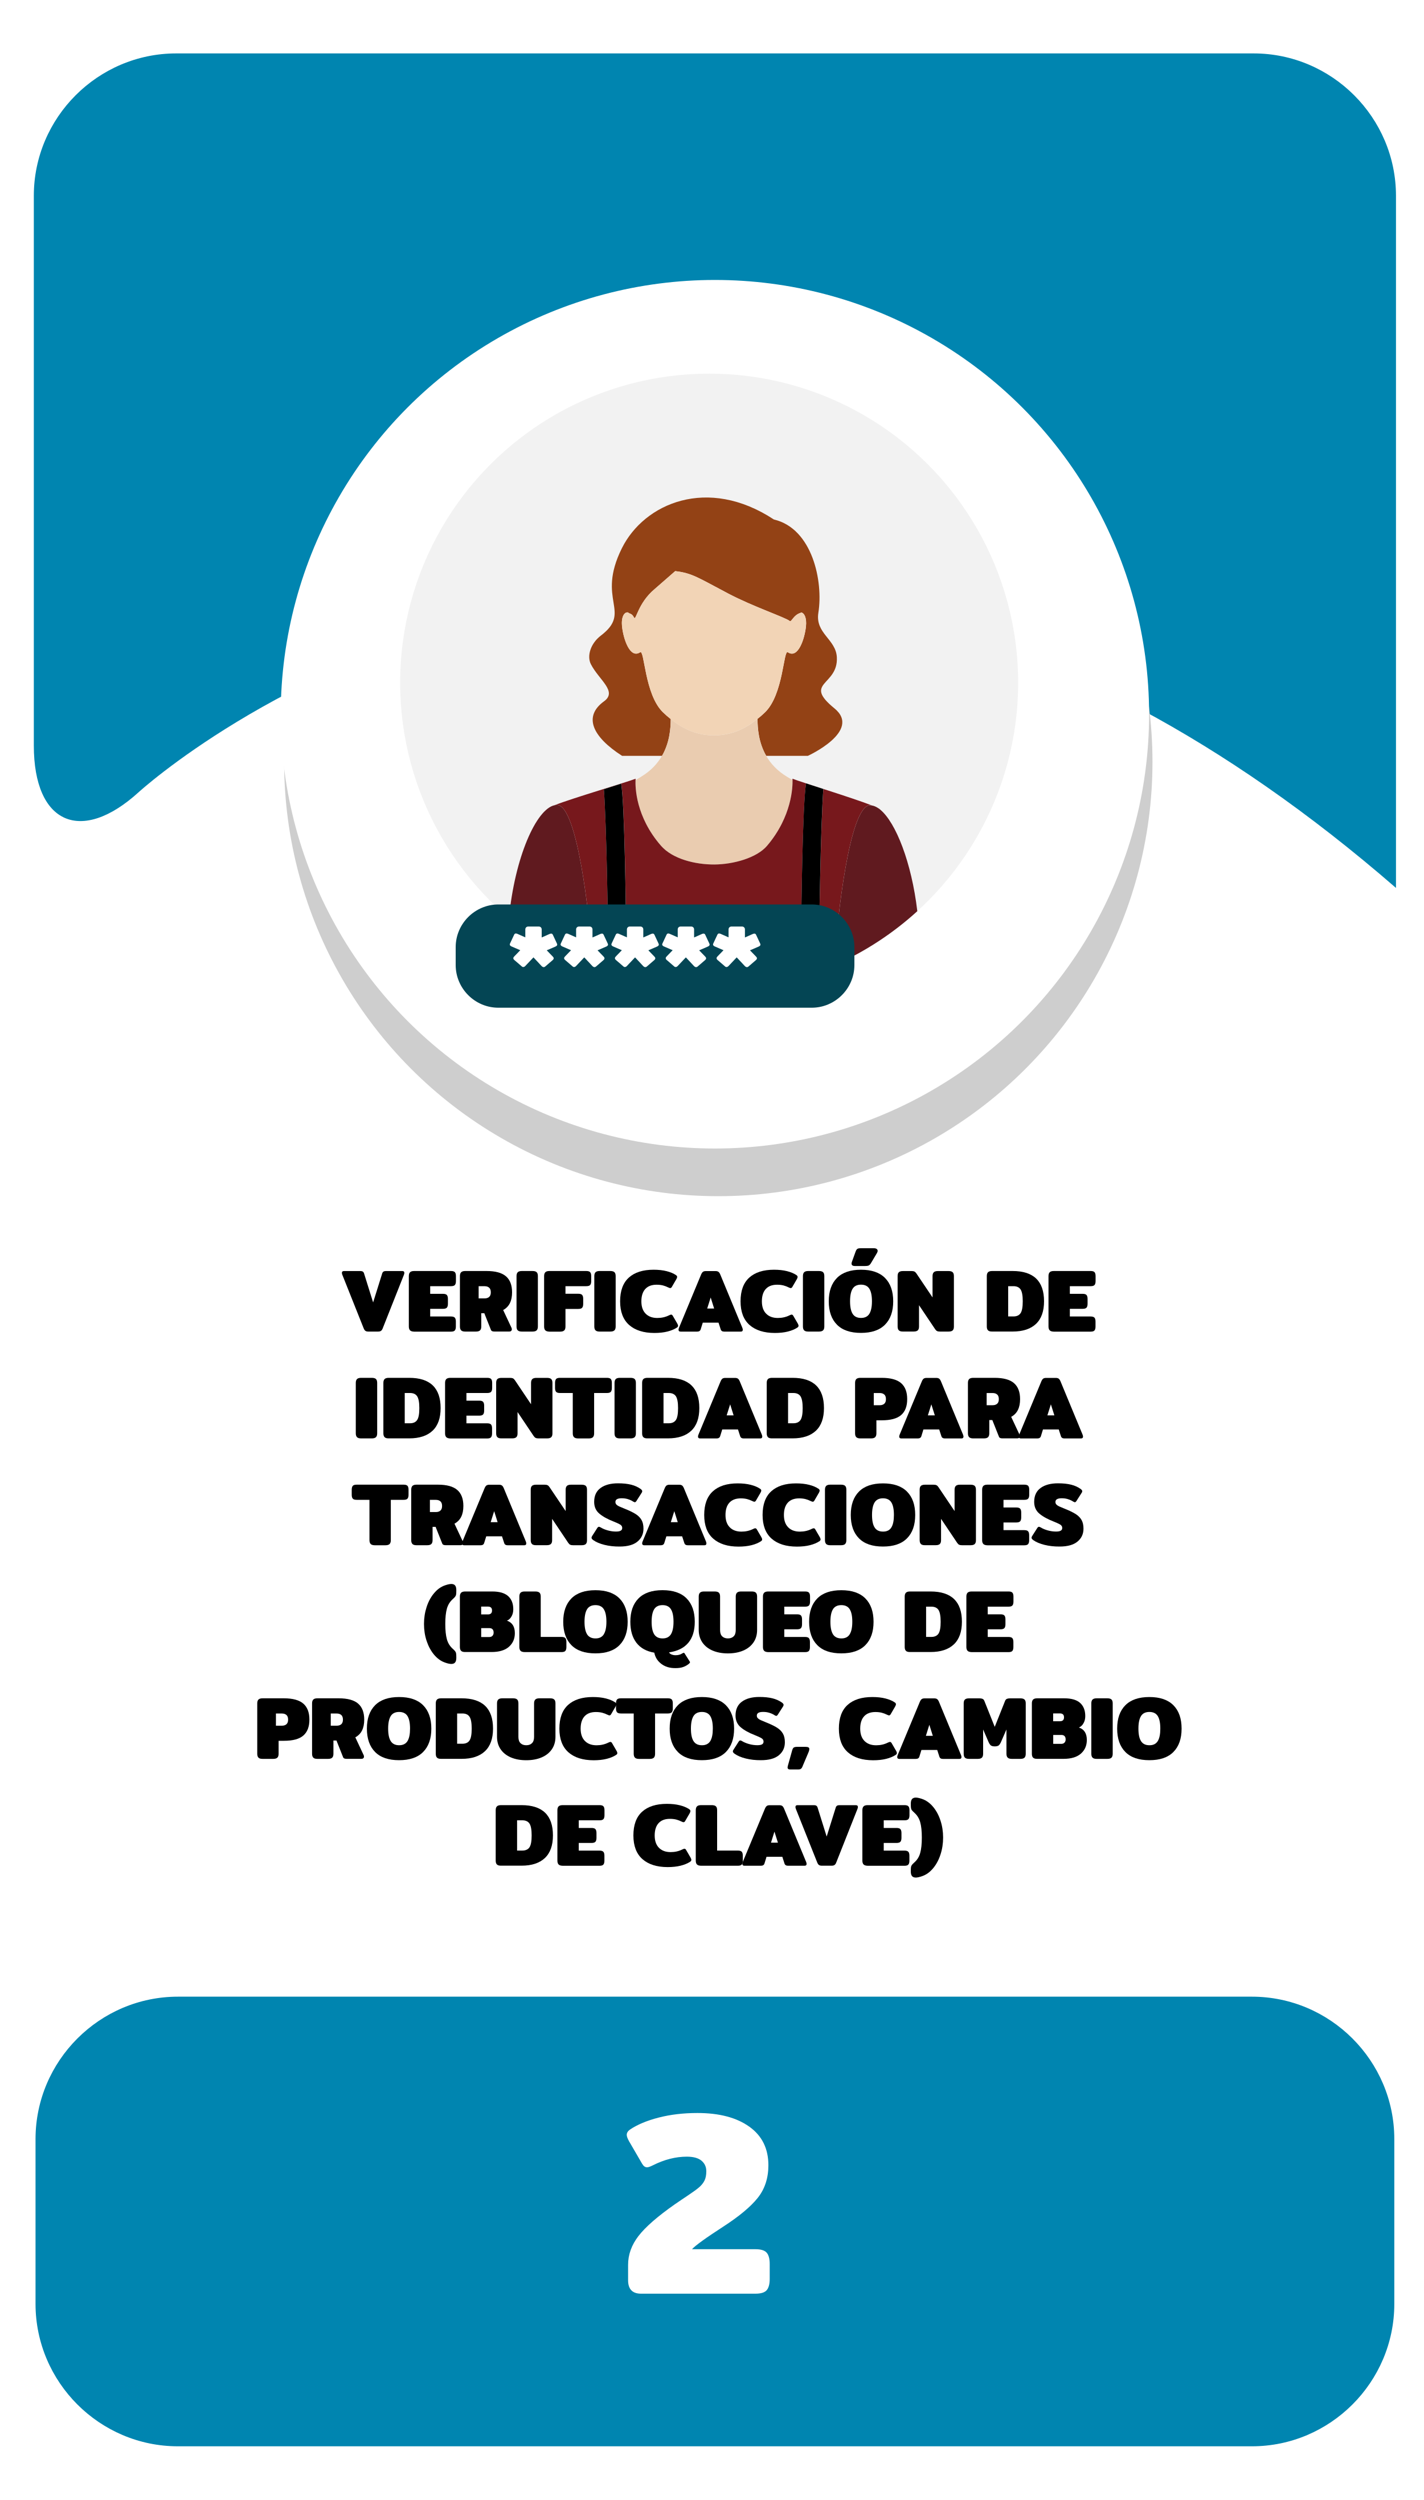 <?xml version="1.0" encoding="utf-8"?>
<!-- Generator: Adobe Illustrator 23.0.0, SVG Export Plug-In . SVG Version: 6.00 Build 0)  -->
<svg version="1.1" id="Capa_1" xmlns="http://www.w3.org/2000/svg" xmlns:xlink="http://www.w3.org/1999/xlink" x="0px" y="0px"
	 viewBox="0 0 400 702" style="enable-background:new 0 0 400 702;" xml:space="preserve">
<style type="text/css">
	.st0{fill:#0085B0;}
	.st1{fill:#E0EF18;}
	.st2{fill:#CECECE;}
	.st3{fill:#FFFFFF;}
	.st4{fill:#F2F2F2;}
	.st5{fill:#EACCB0;}
	.st6{fill:#9B9B9B;}
	.st7{fill:#939393;}
	.st8{fill:#EFEFEF;}
	.st9{fill:#828282;}
	.st10{fill:#2C2A2D;}
	.st11{fill:#202021;}
	.st12{fill:#F2D4B6;}
	.st13{fill:#534D46;}
	.st14{fill:#E8D313;}
	.st15{fill:#2ACCFF;}
	.st16{fill:#4E4F4F;}
	.st17{fill:#003A94;}
	.st18{fill:#00D13C;}
	.st19{fill:#15682A;}
	.st20{fill:#D40000;}
	.st21{fill:#505050;}
	.st22{fill:#DFDFDF;}
	.st23{fill:none;}
	.st24{fill:#636363;}
	.st25{fill:#6C92D5;}
	.st26{fill:#22272F;}
	.st27{fill:#1B2538;}
	.st28{fill:#253452;}
	.st29{fill:#F9F9F9;}
	.st30{fill:#2D3543;}
	.st31{fill:#2A3D60;}
	.st32{fill:#587955;}
	.st33{fill:#CD7054;}
	.st34{fill:#F1CC4B;}
	.st35{fill:#ACACAC;}
	.st36{fill:#AAE528;}
	.st37{fill:#28CEBA;}
	.st38{fill:#DB143F;}
	.st39{fill:#53C2C9;}
	.st40{fill:#FFB412;}
	.st41{fill:#866A5E;}
	.st42{fill:#F7DDCB;}
	.st43{fill:#FFE6D4;}
	.st44{fill:#F5F5F5;}
	.st45{fill:#1A2830;}
	.st46{fill:#24353F;}
	.st47{fill:#132026;}
	.st48{fill:#F9FF03;}
	.st49{fill:#272728;}
	.st50{fill:#1E1D1E;}
	.st51{fill:#160423;}
	.st52{fill-rule:evenodd;clip-rule:evenodd;fill:#FFFFFF;}
	.st53{fill-rule:evenodd;clip-rule:evenodd;fill:#1996B8;}
	.st54{fill:#0C387D;}
	.st55{fill:#C69A81;}
	.st56{fill:#D1A385;}
	.st57{fill:#EAEAEA;}
	.st58{fill:#093E8C;}
	.st59{fill:#0B2A62;}
	.st60{fill:#D32A3B;}
	.st61{fill:#827C7D;}
	.st62{opacity:0.7;fill:#7F7F7F;}
	.st63{fill:#FDFDFD;}
	.st64{fill:#DAA449;}
	.st65{fill:#DD9225;}
	.st66{opacity:0.3;}
	.st67{fill:#425793;}
	.st68{opacity:0.8;}
	.st69{filter:url(#Adobe_OpacityMaskFilter);}
	.st70{opacity:0.15;mask:url(#SVGID_1_);}
	.st71{fill:#090B00;}
	.st72{opacity:0.1;}
	.st73{fill:#211915;}
	.st74{filter:url(#Adobe_OpacityMaskFilter_1_);}
	.st75{opacity:0.15;mask:url(#SVGID_2_);}
	.st76{fill:#AF3623;}
	.st77{filter:url(#Adobe_OpacityMaskFilter_2_);}
	.st78{opacity:0.15;mask:url(#SVGID_3_);}
	.st79{filter:url(#Adobe_OpacityMaskFilter_3_);}
	.st80{opacity:0.15;mask:url(#SVGID_4_);}
	.st81{fill:#456495;}
	.st82{filter:url(#Adobe_OpacityMaskFilter_4_);}
	.st83{opacity:0.15;mask:url(#SVGID_5_);}
	.st84{filter:url(#Adobe_OpacityMaskFilter_5_);}
	.st85{opacity:0.15;mask:url(#SVGID_6_);}
	.st86{fill:#76A9DA;}
	.st87{filter:url(#Adobe_OpacityMaskFilter_6_);}
	.st88{opacity:0.15;mask:url(#SVGID_7_);}
	.st89{filter:url(#Adobe_OpacityMaskFilter_7_);}
	.st90{opacity:0.15;mask:url(#SVGID_8_);}
	.st91{fill:#1F3642;}
	.st92{fill:#A9BDDA;}
	.st93{opacity:0.46;fill:#A6B4BC;}
	.st94{fill:#74C475;}
	.st95{fill:#221F21;}
	.st96{fill:#2D2D2D;}
	.st97{fill:#1C1B1A;}
	.st98{fill:#77181C;}
	.st99{fill:#262525;}
	.st100{fill:#11100F;}
	.st101{opacity:0.18;}
	.st102{opacity:0.38;}
	.st103{fill:#0A5B1F;}
	.st104{opacity:0.27;}
	.st105{opacity:0.48;}
	.st106{fill:#0A4654;}
	.st107{fill:#C2C6C6;}
	.st108{fill:#E5E5E5;stroke:#FFFFFF;stroke-miterlimit:10;}
	.st109{fill:#ACB4B5;}
	.st110{fill:#7F8384;}
	.st111{fill:#15772F;}
	.st112{fill:#F4F4F4;}
	.st113{fill:#53B8DB;}
	.st114{fill:#06EF42;}
	.st115{fill:#E7ED07;}
	.st116{fill:#CCCCCA;}
	.st117{fill:#EADF13;}
	.st118{fill:#C2C2C2;}
	.st119{fill:#85B681;}
	.st120{fill:#A1DC9B;}
	.st121{fill:#90C58B;}
	.st122{fill:#22241F;}
	.st123{opacity:0.5;}
	.st124{fill:#A2CADE;}
	.st125{fill:#E9E9E9;}
	.st126{fill:#D9D9D9;}
	.st127{fill:#CDCDCD;}
	.st128{opacity:0.34;fill:#F0F0F0;}
	.st129{fill:#5A5B5A;}
	.st130{fill:#FFE600;}
	.st131{fill:#DB1F59;}
	.st132{fill:#727272;}
	.st133{fill:#207235;}
	.st134{fill:#A3A3A3;}
	.st135{fill:#BCBCBC;}
	.st136{fill:#0A511C;}
	.st137{fill:#F9FF00;}
	.st138{fill:#D59F6D;}
	.st139{fill:#C0804A;}
	.st140{fill:#E6BA8A;}
	.st141{fill:#BE3ACC;}
	.st142{fill:#FFFFFF;stroke:#443F0C;stroke-width:9;stroke-miterlimit:10;}
	.st143{fill:none;stroke:#443F0C;stroke-width:9;stroke-miterlimit:10;}
	.st144{fill:#170623;}
	.st145{fill:#158231;}
	.st146{fill:#C89D76;}
	.st147{opacity:0.4;}
	.st148{fill:#ADADAD;}
	.st149{fill:#EDC3A6;}
	.st150{opacity:0.69;}
	.st151{fill:#E5D3D6;}
	.st152{opacity:0.44;}
	.st153{fill:#A5A5A5;}
	.st154{fill:#DDE5E4;}
	.st155{fill:#5C9169;}
	.st156{fill:#934215;}
	.st157{fill:#47413B;}
	.st158{fill:#601A1F;}
	.st159{fill:#044554;}
	.st160{opacity:0.7;}
	.st161{fill:#7F7F7F;}
	.st162{fill:#6B8A69;}
	.st163{opacity:0.24;fill:#848D90;}
	.st164{opacity:0.4;fill:#848D90;}
	.st165{fill:#F2D5D5;}
	.st166{fill:#485CC1;}
	.st167{fill:#C6CBE0;}
	.st168{fill:#8B909E;}
	.st169{fill:#53BC1B;}
	.st170{fill:#11565B;}
	.st171{fill:#67A06D;}
	.st172{fill:#FFEC00;}
	.st173{fill:#77A007;}
	.st174{fill:#E50731;}
	.st175{fill:#266472;}
	.st176{fill:#D4D4D4;}
	.st177{fill:#0E9932;}
	.st178{fill:#87DD24;}
	.st179{fill:#76A172;}
	.st180{fill:#62835F;}
	.st181{fill:#96D090;}
	.st182{fill:#D6D6D6;}
	.st183{fill:#606060;}
	.st184{fill:#494949;}
	.st185{fill:#29E55A;}
	.st186{fill:#2C703D;}
	.st187{fill:#DD0744;}
	.st188{fill:#EDEDED;}
	.st189{fill:#2A5936;}
	.st190{fill:#B9BBC1;}
	.st191{fill:#FFD79E;}
	.st192{fill:#FFE6C2;}
	.st193{fill:#2CBB55;}
	.st194{fill:#5C412D;}
	.st195{fill:#EC0000;}
	.st196{fill:#DD2626;}
	.st197{fill:#EA9334;}
	.st198{fill:#FCC232;}
	.st199{fill:#F9B234;}
	.st200{fill:#F7A037;}
	.st201{fill:#E0E0E0;}
</style>
<g>
	<g>
		<path class="st0" d="M9.5,209.36c0,22,13.29,27.86,29.54,13.03c0,0,156.99-143.3,353.09,26.97V55c0-22-18-40-40-40H49.5
			c-22,0-40,18-40,40V209.36z"/>
	</g>
	<g>
		<path class="st0" d="M391.66,647c0,22-18,40-40,40H49.98c-22,0-40-18-40-40v-46.27c0-22,18-40,40-40h301.68c22,0,40,18,40,40V647z
			"/>
	</g>
	<g>
		<path d="M102.63,373.74c-0.19-0.14-0.35-0.39-0.49-0.74l-5.97-14.97c-0.08-0.22-0.13-0.4-0.13-0.55c0-0.35,0.18-0.53,0.55-0.53
			h4.7c0.52,0,0.84,0.22,0.97,0.67l2.55,8.15l2.55-8.15c0.13-0.45,0.46-0.67,0.97-0.67h4.7c0.37,0,0.55,0.17,0.55,0.53
			c0,0.15-0.04,0.33-0.13,0.55L107.52,373c-0.13,0.35-0.3,0.6-0.49,0.74c-0.19,0.14-0.47,0.21-0.84,0.21h-2.73
			C103.1,373.95,102.83,373.88,102.63,373.74z"/>
		<path d="M115.18,373.6c-0.22-0.23-0.34-0.59-0.34-1.08v-14.15c0-0.48,0.11-0.84,0.34-1.08c0.22-0.23,0.61-0.35,1.16-0.35h10.35
			c0.53,0,0.9,0.11,1.09,0.34c0.19,0.22,0.29,0.59,0.29,1.09v1.4c0,0.5-0.1,0.86-0.29,1.09c-0.19,0.23-0.55,0.34-1.09,0.34h-5.85
			v2.15h3.6c0.53,0,0.9,0.11,1.09,0.34c0.19,0.23,0.29,0.59,0.29,1.09v1.35c0,0.5-0.1,0.86-0.29,1.09
			c-0.19,0.22-0.55,0.34-1.09,0.34h-3.6v2.15h5.83c0.53,0,0.89,0.11,1.09,0.34c0.19,0.22,0.29,0.59,0.29,1.09v1.4
			c0,0.5-0.1,0.86-0.29,1.09c-0.19,0.23-0.55,0.34-1.09,0.34h-10.33C115.8,373.95,115.41,373.84,115.18,373.6z"/>
		<path d="M129.53,373.6c-0.22-0.23-0.34-0.59-0.34-1.08v-14.15c0-0.48,0.11-0.84,0.34-1.08c0.22-0.23,0.61-0.35,1.16-0.35h5.98
			c2.5,0,4.32,0.5,5.46,1.49c1.14,0.99,1.71,2.49,1.71,4.49c0,1.2-0.2,2.21-0.61,3.04c-0.41,0.83-1.04,1.47-1.89,1.94l2.33,4.97
			c0.07,0.13,0.1,0.28,0.1,0.45c0,0.18-0.06,0.33-0.19,0.45s-0.29,0.17-0.49,0.17h-4.22c-0.27,0-0.48-0.04-0.64-0.11
			c-0.16-0.08-0.27-0.2-0.34-0.39l-1.85-4.65h-0.85v3.73c0,0.48-0.11,0.84-0.34,1.08s-0.62,0.35-1.19,0.35h-2.98
			C130.15,373.95,129.76,373.84,129.53,373.6z M136.15,364.63c0.53,0,0.95-0.14,1.26-0.42s0.46-0.71,0.46-1.28
			c0-0.58-0.15-1.02-0.46-1.3c-0.31-0.28-0.73-0.42-1.26-0.42h-1.7v3.42H136.15z"/>
		<path d="M145.43,373.6c-0.23-0.23-0.34-0.59-0.34-1.08v-14.15c0-0.48,0.11-0.84,0.34-1.08c0.22-0.23,0.61-0.35,1.16-0.35h2.97
			c0.57,0,0.96,0.11,1.19,0.34c0.23,0.22,0.34,0.59,0.34,1.09v14.15c0,0.48-0.11,0.84-0.34,1.08c-0.22,0.23-0.62,0.35-1.19,0.35
			h-2.97C146.05,373.95,145.66,373.84,145.43,373.6z"/>
		<path d="M153.18,373.6c-0.23-0.23-0.34-0.59-0.34-1.08v-14.15c0-0.48,0.11-0.84,0.34-1.08c0.22-0.23,0.61-0.35,1.16-0.35h10.35
			c0.53,0,0.9,0.11,1.09,0.34c0.19,0.22,0.29,0.59,0.29,1.09v1.4c0,0.5-0.1,0.86-0.29,1.09c-0.19,0.23-0.55,0.34-1.09,0.34h-5.85
			v2.13h3.6c0.53,0,0.9,0.11,1.09,0.34c0.19,0.22,0.29,0.59,0.29,1.09v1.4c0,0.5-0.1,0.86-0.29,1.09c-0.19,0.23-0.55,0.34-1.09,0.34
			h-3.6v4.95c0,0.48-0.11,0.84-0.34,1.08c-0.22,0.23-0.62,0.35-1.19,0.35h-2.97C153.8,373.95,153.41,373.84,153.18,373.6z"/>
		<path d="M167.28,373.6c-0.23-0.23-0.34-0.59-0.34-1.08v-14.15c0-0.48,0.11-0.84,0.34-1.08c0.22-0.23,0.61-0.35,1.16-0.35h2.97
			c0.57,0,0.96,0.11,1.19,0.34c0.23,0.22,0.34,0.59,0.34,1.09v14.15c0,0.48-0.11,0.84-0.34,1.08c-0.22,0.23-0.62,0.35-1.19,0.35
			h-2.97C167.9,373.95,167.51,373.84,167.28,373.6z"/>
		<path d="M176.72,372.09c-1.68-1.49-2.53-3.7-2.53-6.64c0-2.95,0.81-5.17,2.44-6.65c1.63-1.48,3.95-2.22,6.96-2.22
			c1.37,0,2.58,0.13,3.65,0.4s1.96,0.64,2.67,1.13c0.2,0.15,0.3,0.32,0.3,0.5c0,0.15-0.08,0.36-0.23,0.63l-1.25,2.15
			c-0.13,0.23-0.29,0.35-0.47,0.35c-0.12,0-0.31-0.07-0.58-0.2c-0.47-0.23-0.95-0.42-1.46-0.55c-0.51-0.13-1.1-0.2-1.79-0.2
			c-1.38,0-2.44,0.4-3.17,1.2c-0.73,0.8-1.1,1.96-1.1,3.47c0,1.5,0.4,2.65,1.2,3.46s1.89,1.21,3.28,1.21c1.2,0,2.3-0.25,3.3-0.75
			c0.27-0.13,0.46-0.2,0.58-0.2c0.18,0,0.34,0.12,0.47,0.35l1.25,2.15c0.15,0.27,0.23,0.48,0.23,0.63c0,0.18-0.1,0.35-0.3,0.5
			c-0.72,0.48-1.62,0.86-2.7,1.13c-1.08,0.27-2.31,0.4-3.68,0.4C180.76,374.33,178.4,373.58,176.72,372.09z"/>
		<path d="M190.6,373.43c0-0.15,0.04-0.33,0.13-0.55l6.22-14.97c0.15-0.35,0.32-0.6,0.51-0.74s0.46-0.21,0.81-0.21H201
			c0.35,0,0.62,0.07,0.81,0.21c0.19,0.14,0.36,0.39,0.51,0.74l6.2,14.97c0.08,0.22,0.13,0.4,0.13,0.55c0,0.35-0.18,0.53-0.55,0.53
			h-4.7c-0.52,0-0.84-0.22-0.97-0.67l-0.6-1.85h-4.42l-0.58,1.85c-0.13,0.45-0.46,0.67-0.97,0.67h-4.7
			C190.78,373.95,190.6,373.78,190.6,373.43z M200.6,367.48l-0.97-3.1l-0.98,3.1H200.6z"/>
		<path d="M210.54,372.09c-1.68-1.49-2.52-3.7-2.52-6.64c0-2.95,0.81-5.17,2.44-6.65c1.63-1.48,3.95-2.22,6.96-2.22
			c1.37,0,2.58,0.13,3.65,0.4s1.96,0.64,2.68,1.13c0.2,0.15,0.3,0.32,0.3,0.5c0,0.15-0.07,0.36-0.22,0.63l-1.25,2.15
			c-0.13,0.23-0.29,0.35-0.47,0.35c-0.12,0-0.31-0.07-0.58-0.2c-0.47-0.23-0.95-0.42-1.46-0.55c-0.51-0.13-1.11-0.2-1.79-0.2
			c-1.38,0-2.44,0.4-3.17,1.2c-0.73,0.8-1.1,1.96-1.1,3.47c0,1.5,0.4,2.65,1.2,3.46c0.8,0.81,1.89,1.21,3.28,1.21
			c1.2,0,2.3-0.25,3.3-0.75c0.27-0.13,0.46-0.2,0.58-0.2c0.18,0,0.34,0.12,0.47,0.35l1.25,2.15c0.15,0.27,0.22,0.48,0.22,0.63
			c0,0.18-0.1,0.35-0.3,0.5c-0.72,0.48-1.62,0.86-2.7,1.13c-1.08,0.27-2.31,0.4-3.67,0.4C214.59,374.33,212.23,373.58,210.54,372.09
			z"/>
		<path d="M225.88,373.6c-0.22-0.23-0.34-0.59-0.34-1.08v-14.15c0-0.48,0.11-0.84,0.34-1.08c0.23-0.23,0.61-0.35,1.16-0.35h2.98
			c0.57,0,0.96,0.11,1.19,0.34c0.22,0.22,0.34,0.59,0.34,1.09v14.15c0,0.48-0.11,0.84-0.34,1.08c-0.23,0.23-0.62,0.35-1.19,0.35
			h-2.98C226.5,373.95,226.11,373.84,225.88,373.6z"/>
		<path d="M235.1,372.01c-1.53-1.54-2.3-3.73-2.3-6.56c0-2.83,0.77-5.02,2.3-6.56c1.53-1.54,3.78-2.31,6.75-2.31
			s5.22,0.77,6.75,2.31c1.53,1.54,2.3,3.73,2.3,6.56c0,2.83-0.77,5.02-2.3,6.56c-1.53,1.54-3.78,2.31-6.75,2.31
			S236.63,373.56,235.1,372.01z M244.2,368.96c0.48-0.78,0.73-1.95,0.73-3.51c0-1.58-0.24-2.76-0.73-3.53
			c-0.48-0.77-1.27-1.15-2.35-1.15s-1.87,0.38-2.35,1.15c-0.48,0.77-0.72,1.94-0.72,3.53c0,1.57,0.24,2.74,0.72,3.51
			c0.48,0.77,1.27,1.16,2.35,1.16S243.71,369.74,244.2,368.96z M239.2,354.85c0-0.13,0.03-0.28,0.08-0.43l1.05-2.9
			c0.13-0.38,0.29-0.64,0.48-0.78c0.18-0.13,0.52-0.2,1.02-0.2h3.58c0.35,0,0.63,0.06,0.82,0.19c0.2,0.13,0.3,0.3,0.3,0.54
			c0,0.2-0.07,0.41-0.2,0.63l-1.6,2.7c-0.23,0.4-0.46,0.66-0.67,0.77c-0.22,0.12-0.61,0.17-1.17,0.17h-2.68
			C239.53,355.55,239.2,355.32,239.2,354.85z"/>
		<path d="M252.48,373.6c-0.22-0.23-0.34-0.59-0.34-1.08v-14.17c0-0.48,0.11-0.84,0.34-1.06c0.23-0.23,0.62-0.34,1.19-0.34h2.38
			c0.35,0,0.62,0.05,0.81,0.14s0.38,0.27,0.56,0.54l4.53,6.73v-5.98c0-0.48,0.11-0.84,0.34-1.08c0.22-0.23,0.61-0.35,1.16-0.35h2.97
			c0.57,0,0.96,0.11,1.19,0.34c0.23,0.22,0.34,0.59,0.34,1.09v14.17c0,0.48-0.11,0.84-0.34,1.06c-0.22,0.23-0.62,0.34-1.19,0.34
			h-2.38c-0.35,0-0.62-0.05-0.81-0.14c-0.19-0.09-0.38-0.27-0.56-0.54l-4.52-6.73v6c0,0.48-0.11,0.84-0.34,1.06
			c-0.23,0.23-0.62,0.34-1.19,0.34h-2.98C253.1,373.95,252.71,373.84,252.48,373.6z"/>
		<path d="M277.53,373.6c-0.23-0.23-0.34-0.59-0.34-1.08v-14.15c0-0.48,0.11-0.84,0.34-1.08c0.22-0.23,0.61-0.35,1.16-0.35h5.75
			c5.88,0,8.83,2.83,8.83,8.5c0,2.8-0.75,4.92-2.26,6.35c-1.51,1.43-3.7,2.15-6.56,2.15h-5.75
			C278.15,373.95,277.76,373.84,277.53,373.6z M284.67,369.7c0.93,0,1.6-0.31,2.01-0.92s0.61-1.73,0.61-3.33s-0.2-2.71-0.61-3.33
			c-0.41-0.62-1.08-0.92-2.01-0.92h-1.47v8.5H284.67z"/>
		<path d="M294.86,373.6c-0.22-0.23-0.34-0.59-0.34-1.08v-14.15c0-0.48,0.11-0.84,0.34-1.08c0.22-0.23,0.61-0.35,1.16-0.35h10.35
			c0.53,0,0.9,0.11,1.09,0.34c0.19,0.22,0.29,0.59,0.29,1.09v1.4c0,0.5-0.1,0.86-0.29,1.09c-0.19,0.23-0.55,0.34-1.09,0.34h-5.85
			v2.15h3.6c0.53,0,0.9,0.11,1.09,0.34c0.19,0.23,0.29,0.59,0.29,1.09v1.35c0,0.5-0.1,0.86-0.29,1.09
			c-0.19,0.22-0.55,0.34-1.09,0.34h-3.6v2.15h5.83c0.53,0,0.89,0.11,1.09,0.34c0.19,0.22,0.29,0.59,0.29,1.09v1.4
			c0,0.5-0.1,0.86-0.29,1.09c-0.19,0.23-0.55,0.34-1.09,0.34h-10.33C295.47,373.95,295.08,373.84,294.86,373.6z"/>
		<path d="M100.28,403.6c-0.22-0.23-0.34-0.59-0.34-1.08v-14.15c0-0.48,0.11-0.84,0.34-1.08c0.23-0.23,0.61-0.35,1.16-0.35h2.98
			c0.57,0,0.96,0.11,1.19,0.34c0.22,0.22,0.34,0.59,0.34,1.09v14.15c0,0.48-0.11,0.84-0.34,1.08c-0.23,0.23-0.62,0.35-1.19,0.35
			h-2.98C100.9,403.95,100.51,403.84,100.28,403.6z"/>
		<path d="M108.03,403.6c-0.22-0.23-0.34-0.59-0.34-1.08v-14.15c0-0.48,0.11-0.84,0.34-1.08c0.23-0.23,0.61-0.35,1.16-0.35h5.75
			c5.88,0,8.83,2.83,8.83,8.5c0,2.8-0.75,4.92-2.26,6.35c-1.51,1.43-3.7,2.15-6.56,2.15h-5.75
			C108.65,403.95,108.26,403.84,108.03,403.6z M115.17,399.7c0.93,0,1.6-0.31,2.01-0.92s0.61-1.73,0.61-3.33s-0.21-2.71-0.61-3.33
			c-0.41-0.62-1.08-0.92-2.01-0.92h-1.48v8.5H115.17z"/>
		<path d="M125.36,403.6c-0.23-0.23-0.34-0.59-0.34-1.08v-14.15c0-0.48,0.11-0.84,0.34-1.08c0.23-0.23,0.61-0.35,1.16-0.35h10.35
			c0.53,0,0.9,0.11,1.09,0.34c0.19,0.22,0.29,0.59,0.29,1.09v1.4c0,0.5-0.1,0.86-0.29,1.09c-0.19,0.23-0.55,0.34-1.09,0.34h-5.85
			v2.15h3.6c0.53,0,0.9,0.11,1.09,0.34c0.19,0.23,0.29,0.59,0.29,1.09v1.35c0,0.5-0.1,0.86-0.29,1.09
			c-0.19,0.22-0.55,0.34-1.09,0.34h-3.6v2.15h5.82c0.53,0,0.9,0.11,1.09,0.34c0.19,0.22,0.29,0.59,0.29,1.09v1.4
			c0,0.5-0.1,0.86-0.29,1.09c-0.19,0.23-0.55,0.34-1.09,0.34h-10.32C125.97,403.95,125.58,403.84,125.36,403.6z"/>
		<path d="M139.71,403.6c-0.23-0.23-0.34-0.59-0.34-1.08v-14.17c0-0.48,0.11-0.84,0.34-1.06c0.23-0.23,0.62-0.34,1.19-0.34h2.38
			c0.35,0,0.62,0.05,0.81,0.14c0.19,0.09,0.38,0.27,0.56,0.54l4.52,6.73v-5.98c0-0.48,0.11-0.84,0.34-1.08
			c0.22-0.23,0.61-0.35,1.16-0.35h2.98c0.57,0,0.96,0.11,1.19,0.34c0.23,0.22,0.34,0.59,0.34,1.09v14.17c0,0.48-0.11,0.84-0.34,1.06
			c-0.23,0.23-0.62,0.34-1.19,0.34h-2.38c-0.35,0-0.62-0.05-0.81-0.14c-0.19-0.09-0.38-0.27-0.56-0.54l-4.52-6.73v6
			c0,0.48-0.11,0.84-0.34,1.06c-0.22,0.23-0.62,0.34-1.19,0.34h-2.97C140.32,403.95,139.93,403.84,139.71,403.6z"/>
		<path d="M161.23,403.6c-0.23-0.23-0.34-0.59-0.34-1.08V391.2h-3.6c-0.53,0-0.9-0.11-1.09-0.34c-0.19-0.22-0.29-0.59-0.29-1.09
			v-1.4c0-0.5,0.1-0.86,0.29-1.09c0.19-0.23,0.55-0.34,1.09-0.34h13.2c0.53,0,0.9,0.11,1.09,0.34c0.19,0.22,0.29,0.59,0.29,1.09v1.4
			c0,0.5-0.1,0.86-0.29,1.09c-0.19,0.23-0.55,0.34-1.09,0.34h-3.6v11.33c0,0.48-0.11,0.84-0.34,1.08s-0.62,0.35-1.19,0.35h-2.97
			C161.85,403.95,161.46,403.84,161.23,403.6z"/>
		<path d="M172.96,403.6c-0.23-0.23-0.34-0.59-0.34-1.08v-14.15c0-0.48,0.11-0.84,0.34-1.08c0.23-0.23,0.61-0.35,1.16-0.35h2.97
			c0.57,0,0.96,0.11,1.19,0.34c0.22,0.22,0.34,0.59,0.34,1.09v14.15c0,0.48-0.11,0.84-0.34,1.08s-0.62,0.35-1.19,0.35h-2.97
			C173.57,403.95,173.18,403.84,172.96,403.6z"/>
		<path d="M180.71,403.6c-0.23-0.23-0.34-0.59-0.34-1.08v-14.15c0-0.48,0.11-0.84,0.34-1.08c0.23-0.23,0.61-0.35,1.16-0.35h5.75
			c5.88,0,8.82,2.83,8.82,8.5c0,2.8-0.75,4.92-2.26,6.35c-1.51,1.43-3.7,2.15-6.56,2.15h-5.75
			C181.32,403.95,180.93,403.84,180.71,403.6z M187.85,399.7c0.93,0,1.6-0.31,2.01-0.92s0.61-1.73,0.61-3.33s-0.21-2.71-0.61-3.33
			c-0.41-0.62-1.08-0.92-2.01-0.92h-1.47v8.5H187.85z"/>
		<path d="M196.07,403.43c0-0.15,0.04-0.33,0.13-0.55l6.22-14.97c0.15-0.35,0.32-0.6,0.51-0.74s0.46-0.21,0.81-0.21h2.73
			c0.35,0,0.62,0.07,0.81,0.21c0.19,0.14,0.36,0.39,0.51,0.74l6.2,14.97c0.08,0.22,0.13,0.4,0.13,0.55c0,0.35-0.18,0.53-0.55,0.53
			h-4.7c-0.52,0-0.84-0.22-0.97-0.67l-0.6-1.85h-4.42l-0.58,1.85c-0.13,0.45-0.46,0.67-0.97,0.67h-4.7
			C196.25,403.95,196.07,403.78,196.07,403.43z M206.07,397.48l-0.97-3.1l-0.98,3.1H206.07z"/>
		<path d="M215.71,403.6c-0.22-0.23-0.34-0.59-0.34-1.08v-14.15c0-0.48,0.11-0.84,0.34-1.08c0.23-0.23,0.61-0.35,1.16-0.35h5.75
			c5.88,0,8.83,2.83,8.83,8.5c0,2.8-0.75,4.92-2.26,6.35c-1.51,1.43-3.7,2.15-6.56,2.15h-5.75
			C216.32,403.95,215.93,403.84,215.71,403.6z M222.85,399.7c0.93,0,1.6-0.31,2.01-0.92s0.61-1.73,0.61-3.33s-0.21-2.71-0.61-3.33
			c-0.41-0.62-1.08-0.92-2.01-0.92h-1.48v8.5H222.85z"/>
		<path d="M240.53,403.6c-0.23-0.23-0.34-0.59-0.34-1.08v-14.15c0-0.48,0.11-0.84,0.34-1.08c0.23-0.23,0.61-0.35,1.16-0.35h5.97
			c2.5,0,4.32,0.5,5.46,1.49c1.14,0.99,1.71,2.49,1.71,4.49s-0.57,3.49-1.71,4.48c-1.14,0.98-2.96,1.47-5.44,1.47h-1.5v3.65
			c0,0.48-0.11,0.84-0.34,1.08s-0.62,0.35-1.19,0.35h-2.97C241.14,403.95,240.76,403.84,240.53,403.6z M247.14,394.63
			c0.53,0,0.95-0.14,1.26-0.42c0.31-0.28,0.46-0.71,0.46-1.28c0-0.58-0.15-1.02-0.46-1.3c-0.31-0.28-0.73-0.42-1.26-0.42h-1.7v3.42
			H247.14z"/>
		<path d="M252.59,403.43c0-0.15,0.04-0.33,0.13-0.55l6.23-14.97c0.15-0.35,0.32-0.6,0.51-0.74s0.46-0.21,0.81-0.21h2.72
			c0.35,0,0.62,0.07,0.81,0.21s0.36,0.39,0.51,0.74l6.2,14.97c0.08,0.22,0.13,0.4,0.13,0.55c0,0.35-0.18,0.53-0.55,0.53h-4.7
			c-0.52,0-0.84-0.22-0.97-0.67l-0.6-1.85h-4.43l-0.57,1.85c-0.13,0.45-0.46,0.67-0.98,0.67h-4.7
			C252.78,403.95,252.59,403.78,252.59,403.43z M262.59,397.48l-0.98-3.1l-0.97,3.1H262.59z"/>
		<path d="M272.23,403.6c-0.22-0.23-0.34-0.59-0.34-1.08v-14.15c0-0.48,0.11-0.84,0.34-1.08c0.22-0.23,0.61-0.35,1.16-0.35h5.98
			c2.5,0,4.32,0.5,5.46,1.49c1.14,0.99,1.71,2.49,1.71,4.49c0,1.2-0.2,2.21-0.61,3.04c-0.41,0.83-1.04,1.47-1.89,1.94l2.33,4.97
			c0.07,0.13,0.1,0.28,0.1,0.45c0,0.18-0.06,0.33-0.19,0.45s-0.29,0.17-0.49,0.17h-4.22c-0.27,0-0.48-0.04-0.64-0.11
			c-0.16-0.08-0.27-0.2-0.34-0.39l-1.85-4.65h-0.85v3.73c0,0.48-0.11,0.84-0.34,1.08s-0.62,0.35-1.19,0.35h-2.98
			C272.85,403.95,272.46,403.84,272.23,403.6z M278.85,394.63c0.53,0,0.95-0.14,1.26-0.42s0.46-0.71,0.46-1.28
			c0-0.58-0.15-1.02-0.46-1.3c-0.31-0.28-0.73-0.42-1.26-0.42h-1.7v3.42H278.85z"/>
		<path d="M286.17,403.43c0-0.15,0.04-0.33,0.13-0.55l6.22-14.97c0.15-0.35,0.32-0.6,0.51-0.74s0.46-0.21,0.81-0.21h2.73
			c0.35,0,0.62,0.07,0.81,0.21c0.19,0.14,0.36,0.39,0.51,0.74l6.2,14.97c0.08,0.22,0.13,0.4,0.13,0.55c0,0.35-0.18,0.53-0.55,0.53
			h-4.7c-0.52,0-0.84-0.22-0.97-0.67l-0.6-1.85h-4.43l-0.57,1.85c-0.13,0.45-0.46,0.67-0.97,0.67h-4.7
			C286.35,403.95,286.17,403.78,286.17,403.43z M296.17,397.48l-0.98-3.1l-0.98,3.1H296.17z"/>
		<path d="M104.12,433.6c-0.22-0.23-0.34-0.59-0.34-1.08V421.2h-3.6c-0.53,0-0.9-0.11-1.09-0.34c-0.19-0.22-0.29-0.59-0.29-1.09
			v-1.4c0-0.5,0.1-0.86,0.29-1.09c0.19-0.23,0.55-0.34,1.09-0.34h13.2c0.53,0,0.9,0.11,1.09,0.34c0.19,0.22,0.29,0.59,0.29,1.09v1.4
			c0,0.5-0.1,0.86-0.29,1.09c-0.19,0.23-0.55,0.34-1.09,0.34h-3.6v11.33c0,0.48-0.11,0.84-0.34,1.08c-0.23,0.23-0.62,0.35-1.19,0.35
			h-2.98C104.73,433.95,104.35,433.84,104.12,433.6z"/>
		<path d="M115.85,433.6c-0.22-0.23-0.34-0.59-0.34-1.08v-14.15c0-0.48,0.11-0.84,0.34-1.08c0.22-0.23,0.61-0.35,1.16-0.35h5.98
			c2.5,0,4.32,0.5,5.46,1.49c1.14,0.99,1.71,2.49,1.71,4.49c0,1.2-0.2,2.21-0.61,3.04c-0.41,0.83-1.04,1.47-1.89,1.94l2.33,4.97
			c0.07,0.13,0.1,0.28,0.1,0.45c0,0.18-0.06,0.33-0.19,0.45s-0.29,0.17-0.49,0.17h-4.22c-0.27,0-0.48-0.04-0.64-0.11
			c-0.16-0.08-0.27-0.2-0.34-0.39l-1.85-4.65h-0.85v3.73c0,0.48-0.11,0.84-0.34,1.08s-0.62,0.35-1.19,0.35h-2.98
			C116.46,433.95,116.07,433.84,115.85,433.6z M122.46,424.63c0.53,0,0.95-0.14,1.26-0.42s0.46-0.71,0.46-1.28
			c0-0.58-0.15-1.02-0.46-1.3c-0.31-0.28-0.73-0.42-1.26-0.42h-1.7v3.42H122.46z"/>
		<path d="M129.78,433.43c0-0.15,0.04-0.33,0.13-0.55l6.22-14.97c0.15-0.35,0.32-0.6,0.51-0.74s0.46-0.21,0.81-0.21h2.73
			c0.35,0,0.62,0.07,0.81,0.21c0.19,0.14,0.36,0.39,0.51,0.74l6.2,14.97c0.08,0.22,0.13,0.4,0.13,0.55c0,0.35-0.18,0.53-0.55,0.53
			h-4.7c-0.52,0-0.84-0.22-0.97-0.67l-0.6-1.85h-4.42l-0.58,1.85c-0.13,0.45-0.46,0.67-0.97,0.67h-4.7
			C129.97,433.95,129.78,433.78,129.78,433.43z M139.78,427.48l-0.97-3.1l-0.98,3.1H139.78z"/>
		<path d="M149.42,433.6c-0.22-0.23-0.34-0.59-0.34-1.08v-14.17c0-0.48,0.11-0.84,0.34-1.06c0.23-0.23,0.62-0.34,1.19-0.34h2.38
			c0.35,0,0.62,0.05,0.81,0.14s0.38,0.27,0.56,0.54l4.53,6.73v-5.98c0-0.48,0.11-0.84,0.34-1.08c0.22-0.23,0.61-0.35,1.16-0.35h2.97
			c0.57,0,0.96,0.11,1.19,0.34c0.23,0.22,0.34,0.59,0.34,1.09v14.17c0,0.48-0.11,0.84-0.34,1.06c-0.22,0.23-0.62,0.34-1.19,0.34
			h-2.38c-0.35,0-0.62-0.05-0.81-0.14c-0.19-0.09-0.38-0.27-0.56-0.54l-4.52-6.73v6c0,0.48-0.11,0.84-0.34,1.06
			c-0.23,0.23-0.62,0.34-1.19,0.34h-2.98C150.03,433.95,149.65,433.84,149.42,433.6z"/>
		<path d="M169.81,433.85c-1.3-0.32-2.35-0.76-3.15-1.33c-0.33-0.23-0.5-0.46-0.5-0.67c0-0.15,0.06-0.31,0.17-0.48l1.45-2.27
			c0.15-0.22,0.3-0.33,0.45-0.33c0.13,0,0.29,0.06,0.48,0.17c0.6,0.37,1.29,0.65,2.06,0.86c0.77,0.21,1.53,0.31,2.26,0.31
			c0.62,0,1.06-0.08,1.34-0.25c0.28-0.17,0.41-0.42,0.41-0.77c0-0.38-0.18-0.69-0.55-0.93c-0.37-0.23-1-0.52-1.9-0.88
			c-1.68-0.65-3.01-1.39-3.98-2.21s-1.45-1.92-1.45-3.29c0-1.73,0.6-3.04,1.81-3.91c1.21-0.88,2.84-1.31,4.89-1.31
			c1.43,0,2.65,0.13,3.66,0.38c1.01,0.25,1.89,0.64,2.64,1.17c0.33,0.23,0.5,0.46,0.5,0.67c0,0.15-0.06,0.31-0.18,0.48l-1.45,2.27
			c-0.15,0.23-0.3,0.35-0.45,0.35c-0.1,0-0.26-0.07-0.48-0.2c-0.4-0.27-0.88-0.49-1.42-0.66c-0.55-0.18-1.14-0.26-1.77-0.26
			c-0.58,0-1.03,0.08-1.33,0.25s-0.45,0.43-0.45,0.8c0,0.3,0.1,0.55,0.31,0.75c0.21,0.2,0.47,0.37,0.79,0.51s0.87,0.37,1.65,0.69
			c1.25,0.5,2.23,0.98,2.95,1.44c0.72,0.46,1.26,1.01,1.63,1.65c0.37,0.64,0.55,1.46,0.55,2.44c0,1.5-0.56,2.71-1.69,3.64
			s-2.8,1.39-5.04,1.39C172.52,434.33,171.11,434.17,169.81,433.85z"/>
		<path d="M180.38,433.43c0-0.15,0.04-0.33,0.13-0.55l6.22-14.97c0.15-0.35,0.32-0.6,0.51-0.74s0.46-0.21,0.81-0.21h2.73
			c0.35,0,0.62,0.07,0.81,0.21c0.19,0.14,0.36,0.39,0.51,0.74l6.2,14.97c0.08,0.22,0.13,0.4,0.13,0.55c0,0.35-0.18,0.53-0.55,0.53
			h-4.7c-0.52,0-0.84-0.22-0.97-0.67l-0.6-1.85h-4.42l-0.58,1.85c-0.13,0.45-0.46,0.67-0.97,0.67h-4.7
			C180.57,433.95,180.38,433.78,180.38,433.43z M190.38,427.48l-0.97-3.1l-0.98,3.1H190.38z"/>
		<path d="M200.33,432.09c-1.68-1.49-2.52-3.7-2.52-6.64c0-2.95,0.81-5.17,2.44-6.65c1.63-1.48,3.95-2.22,6.96-2.22
			c1.37,0,2.58,0.13,3.65,0.4s1.96,0.64,2.68,1.13c0.2,0.15,0.3,0.32,0.3,0.5c0,0.15-0.08,0.36-0.23,0.63l-1.25,2.15
			c-0.13,0.23-0.29,0.35-0.47,0.35c-0.12,0-0.31-0.07-0.57-0.2c-0.47-0.23-0.96-0.42-1.46-0.55c-0.51-0.13-1.1-0.2-1.79-0.2
			c-1.38,0-2.44,0.4-3.18,1.2c-0.73,0.8-1.1,1.96-1.1,3.47c0,1.5,0.4,2.65,1.2,3.46c0.8,0.81,1.89,1.21,3.28,1.21
			c1.2,0,2.3-0.25,3.3-0.75c0.27-0.13,0.46-0.2,0.57-0.2c0.18,0,0.34,0.12,0.47,0.35l1.25,2.15c0.15,0.27,0.23,0.48,0.23,0.63
			c0,0.18-0.1,0.35-0.3,0.5c-0.72,0.48-1.62,0.86-2.7,1.13c-1.08,0.27-2.31,0.4-3.67,0.4C204.38,434.33,202.02,433.58,200.33,432.09
			z"/>
		<path d="M216.73,432.09c-1.68-1.49-2.52-3.7-2.52-6.64c0-2.95,0.81-5.17,2.44-6.65c1.63-1.48,3.95-2.22,6.96-2.22
			c1.37,0,2.58,0.13,3.65,0.4s1.96,0.64,2.68,1.13c0.2,0.15,0.3,0.32,0.3,0.5c0,0.15-0.07,0.36-0.22,0.63l-1.25,2.15
			c-0.13,0.23-0.29,0.35-0.47,0.35c-0.12,0-0.31-0.07-0.58-0.2c-0.47-0.23-0.95-0.42-1.46-0.55c-0.51-0.13-1.11-0.2-1.79-0.2
			c-1.38,0-2.44,0.4-3.17,1.2c-0.73,0.8-1.1,1.96-1.1,3.47c0,1.5,0.4,2.65,1.2,3.46c0.8,0.81,1.89,1.21,3.28,1.21
			c1.2,0,2.3-0.25,3.3-0.75c0.27-0.13,0.46-0.2,0.58-0.2c0.18,0,0.34,0.12,0.47,0.35l1.25,2.15c0.15,0.27,0.22,0.48,0.22,0.63
			c0,0.18-0.1,0.35-0.3,0.5c-0.72,0.48-1.62,0.86-2.7,1.13c-1.08,0.27-2.31,0.4-3.67,0.4C220.77,434.33,218.42,433.58,216.73,432.09
			z"/>
		<path d="M232.07,433.6c-0.22-0.23-0.34-0.59-0.34-1.08v-14.15c0-0.48,0.11-0.84,0.34-1.08c0.22-0.23,0.61-0.35,1.16-0.35h2.98
			c0.57,0,0.96,0.11,1.19,0.34c0.23,0.22,0.34,0.59,0.34,1.09v14.15c0,0.48-0.11,0.84-0.34,1.08s-0.62,0.35-1.19,0.35h-2.98
			C232.68,433.95,232.29,433.84,232.07,433.6z"/>
		<path d="M241.28,432.01c-1.53-1.54-2.3-3.73-2.3-6.56c0-2.83,0.77-5.02,2.3-6.56c1.53-1.54,3.78-2.31,6.75-2.31
			s5.22,0.77,6.75,2.31c1.53,1.54,2.3,3.73,2.3,6.56c0,2.83-0.77,5.02-2.3,6.56c-1.53,1.54-3.78,2.31-6.75,2.31
			S242.82,433.56,241.28,432.01z M250.38,428.96c0.48-0.78,0.72-1.95,0.72-3.51c0-1.58-0.24-2.76-0.72-3.53
			c-0.48-0.77-1.27-1.15-2.35-1.15c-1.08,0-1.87,0.38-2.35,1.15c-0.48,0.77-0.73,1.94-0.73,3.53c0,1.57,0.24,2.74,0.73,3.51
			c0.48,0.77,1.27,1.16,2.35,1.16C249.12,430.13,249.9,429.74,250.38,428.96z"/>
		<path d="M258.67,433.6c-0.22-0.23-0.34-0.59-0.34-1.08v-14.17c0-0.48,0.11-0.84,0.34-1.06c0.23-0.23,0.62-0.34,1.19-0.34h2.38
			c0.35,0,0.62,0.05,0.81,0.14s0.38,0.27,0.56,0.54l4.53,6.73v-5.98c0-0.48,0.11-0.84,0.34-1.08c0.22-0.23,0.61-0.35,1.16-0.35h2.97
			c0.57,0,0.96,0.11,1.19,0.34c0.23,0.22,0.34,0.59,0.34,1.09v14.17c0,0.48-0.11,0.84-0.34,1.06c-0.22,0.23-0.62,0.34-1.19,0.34
			h-2.38c-0.35,0-0.62-0.05-0.81-0.14c-0.19-0.09-0.38-0.27-0.56-0.54l-4.52-6.73v6c0,0.48-0.11,0.84-0.34,1.06
			c-0.23,0.23-0.62,0.34-1.19,0.34h-2.98C259.28,433.95,258.9,433.84,258.67,433.6z"/>
		<path d="M276.22,433.6c-0.23-0.23-0.34-0.59-0.34-1.08v-14.15c0-0.48,0.11-0.84,0.34-1.08c0.22-0.23,0.61-0.35,1.16-0.35h10.35
			c0.53,0,0.9,0.11,1.09,0.34c0.19,0.22,0.29,0.59,0.29,1.09v1.4c0,0.5-0.1,0.86-0.29,1.09c-0.19,0.23-0.55,0.34-1.09,0.34h-5.85
			v2.15h3.6c0.53,0,0.9,0.11,1.09,0.34c0.19,0.23,0.29,0.59,0.29,1.09v1.35c0,0.5-0.1,0.86-0.29,1.09
			c-0.19,0.22-0.55,0.34-1.09,0.34h-3.6v2.15h5.83c0.53,0,0.9,0.11,1.09,0.34c0.19,0.22,0.29,0.59,0.29,1.09v1.4
			c0,0.5-0.1,0.86-0.29,1.09c-0.19,0.23-0.55,0.34-1.09,0.34h-10.33C276.83,433.95,276.45,433.84,276.22,433.6z"/>
		<path d="M293.41,433.85c-1.3-0.32-2.35-0.76-3.15-1.33c-0.33-0.23-0.5-0.46-0.5-0.67c0-0.15,0.06-0.31,0.17-0.48l1.45-2.27
			c0.15-0.22,0.3-0.33,0.45-0.33c0.13,0,0.29,0.06,0.48,0.17c0.6,0.37,1.29,0.65,2.06,0.86c0.77,0.21,1.53,0.31,2.26,0.31
			c0.62,0,1.06-0.08,1.34-0.25c0.28-0.17,0.41-0.42,0.41-0.77c0-0.38-0.18-0.69-0.55-0.93c-0.37-0.23-1-0.52-1.9-0.88
			c-1.68-0.65-3.01-1.39-3.98-2.21s-1.45-1.92-1.45-3.29c0-1.73,0.6-3.04,1.81-3.91c1.21-0.88,2.84-1.31,4.89-1.31
			c1.43,0,2.65,0.13,3.66,0.38c1.01,0.25,1.89,0.64,2.64,1.17c0.33,0.23,0.5,0.46,0.5,0.67c0,0.15-0.06,0.31-0.18,0.48l-1.45,2.27
			c-0.15,0.23-0.3,0.35-0.45,0.35c-0.1,0-0.26-0.07-0.48-0.2c-0.4-0.27-0.88-0.49-1.42-0.66c-0.55-0.18-1.14-0.26-1.77-0.26
			c-0.58,0-1.03,0.08-1.33,0.25s-0.45,0.43-0.45,0.8c0,0.3,0.1,0.55,0.31,0.75c0.21,0.2,0.47,0.37,0.79,0.51s0.87,0.37,1.65,0.69
			c1.25,0.5,2.23,0.98,2.95,1.44c0.72,0.46,1.26,1.01,1.63,1.65c0.37,0.64,0.55,1.46,0.55,2.44c0,1.5-0.56,2.71-1.69,3.64
			s-2.8,1.39-5.04,1.39C296.12,434.33,294.71,434.17,293.41,433.85z"/>
		<path d="M121.92,464.68c-0.89-1.07-1.58-2.35-2.08-3.85s-0.74-3.09-0.74-4.78c0-1.68,0.25-3.27,0.74-4.77s1.18-2.78,2.08-3.85
			c0.89-1.07,1.9-1.8,3.04-2.2c0.77-0.27,1.38-0.4,1.82-0.4c0.47,0,0.82,0.14,1.05,0.41c0.23,0.28,0.35,0.72,0.35,1.34
			c0,0.52-0.02,0.9-0.05,1.14s-0.12,0.45-0.25,0.64c-0.13,0.18-0.36,0.42-0.67,0.7c-0.82,0.72-1.38,1.62-1.68,2.7
			c-0.3,1.08-0.45,2.52-0.45,4.3c0,1.78,0.15,3.22,0.45,4.3c0.3,1.08,0.86,1.98,1.68,2.7c0.32,0.28,0.54,0.52,0.67,0.7
			c0.13,0.18,0.22,0.4,0.25,0.64c0.03,0.24,0.05,0.62,0.05,1.14c0,0.62-0.12,1.06-0.35,1.34c-0.23,0.28-0.58,0.41-1.05,0.41
			c-0.45,0-1.06-0.13-1.82-0.4C123.82,466.48,122.81,465.74,121.92,464.68z"/>
		<path d="M129.52,463.6c-0.23-0.23-0.34-0.59-0.34-1.08v-14.15c0-0.48,0.11-0.84,0.34-1.08c0.23-0.23,0.61-0.35,1.16-0.35h7.57
			c2.03,0,3.53,0.43,4.49,1.3c0.96,0.87,1.44,2.1,1.44,3.7c0,0.75-0.16,1.41-0.49,1.99c-0.32,0.58-0.75,0.98-1.29,1.21
			c1.48,0.5,2.22,1.67,2.22,3.5c0,1.57-0.55,2.84-1.66,3.83c-1.11,0.98-2.74,1.47-4.89,1.47h-7.4
			C130.13,463.95,129.75,463.84,129.52,463.6z M137.06,453.38c0.77,0,1.15-0.37,1.15-1.1s-0.38-1.1-1.15-1.1h-1.9v2.2H137.06z
			 M137.48,459.73c0.35,0,0.63-0.11,0.85-0.34c0.22-0.22,0.33-0.53,0.33-0.91c0-0.4-0.1-0.71-0.31-0.93
			c-0.21-0.22-0.5-0.32-0.86-0.32h-2.32v2.5H137.48z"/>
		<path d="M146.22,463.6c-0.22-0.23-0.34-0.59-0.34-1.08v-14.15c0-0.48,0.11-0.84,0.34-1.08c0.22-0.23,0.61-0.35,1.16-0.35h2.98
			c0.57,0,0.96,0.11,1.19,0.34c0.23,0.22,0.34,0.59,0.34,1.09v11.33h5.83c0.53,0,0.89,0.11,1.09,0.34c0.19,0.22,0.29,0.59,0.29,1.09
			v1.4c0,0.5-0.1,0.86-0.29,1.09c-0.19,0.23-0.55,0.34-1.09,0.34h-10.33C146.83,463.95,146.45,463.84,146.22,463.6z"/>
		<path d="M160.51,462.01c-1.53-1.54-2.3-3.73-2.3-6.56c0-2.83,0.77-5.02,2.3-6.56c1.53-1.54,3.78-2.31,6.75-2.31
			s5.22,0.77,6.75,2.31c1.53,1.54,2.3,3.73,2.3,6.56c0,2.83-0.77,5.02-2.3,6.56c-1.53,1.54-3.78,2.31-6.75,2.31
			S162.04,463.56,160.51,462.01z M169.61,458.96c0.48-0.78,0.73-1.95,0.73-3.51c0-1.58-0.24-2.76-0.73-3.53
			c-0.48-0.77-1.27-1.15-2.35-1.15c-1.08,0-1.87,0.38-2.35,1.15c-0.48,0.77-0.72,1.94-0.72,3.53c0,1.57,0.24,2.74,0.72,3.51
			c0.48,0.77,1.27,1.16,2.35,1.16C168.34,460.13,169.13,459.74,169.61,458.96z"/>
		<path d="M185.75,467.26c-1.06-0.81-1.71-1.85-1.96-3.14c-2.22-0.37-3.89-1.3-5.03-2.79s-1.7-3.45-1.7-5.89
			c0-2.83,0.77-5.02,2.3-6.56c1.53-1.54,3.78-2.31,6.75-2.31s5.22,0.77,6.75,2.31c1.53,1.54,2.3,3.73,2.3,6.56
			c0,2.48-0.6,4.45-1.81,5.9c-1.21,1.45-3.01,2.35-5.41,2.7c0.13,0.27,0.38,0.47,0.72,0.6c0.35,0.13,0.72,0.2,1.1,0.2
			c0.77,0,1.41-0.18,1.93-0.53c0.15-0.1,0.27-0.15,0.35-0.15c0.13,0,0.23,0.08,0.3,0.23l1.35,2.13c0.08,0.13,0.13,0.23,0.13,0.3
			s-0.03,0.13-0.09,0.2c-0.06,0.07-0.13,0.14-0.21,0.22c-0.48,0.4-1.02,0.7-1.61,0.91c-0.59,0.21-1.3,0.31-2.14,0.31
			C188.14,468.48,186.8,468.07,185.75,467.26z M188.46,458.96c0.48-0.78,0.73-1.95,0.73-3.51c0-1.58-0.24-2.76-0.73-3.53
			c-0.48-0.77-1.27-1.15-2.35-1.15c-1.08,0-1.87,0.38-2.35,1.15c-0.48,0.77-0.72,1.94-0.72,3.53c0,1.57,0.24,2.74,0.72,3.51
			c0.48,0.77,1.27,1.16,2.35,1.16C187.19,460.13,187.97,459.74,188.46,458.96z"/>
		<path d="M200.18,463.54c-1.23-0.53-2.19-1.28-2.88-2.28c-0.68-0.99-1.03-2.17-1.03-3.54v-9.35c0-0.48,0.11-0.84,0.34-1.08
			c0.22-0.23,0.61-0.35,1.16-0.35h2.97c0.57,0,0.96,0.11,1.19,0.34c0.23,0.22,0.34,0.59,0.34,1.09v9.42c0,0.78,0.2,1.37,0.59,1.75
			c0.39,0.38,0.93,0.58,1.61,0.58c0.68,0,1.22-0.19,1.61-0.58c0.39-0.38,0.59-0.97,0.59-1.75v-9.42c0-0.48,0.11-0.84,0.34-1.08
			c0.23-0.23,0.61-0.35,1.16-0.35h2.97c0.57,0,0.96,0.11,1.19,0.34c0.22,0.22,0.34,0.59,0.34,1.09v9.35c0,1.37-0.34,2.55-1.03,3.54
			c-0.68,0.99-1.64,1.75-2.88,2.28c-1.23,0.52-2.67,0.79-4.3,0.79C202.85,464.33,201.42,464.06,200.18,463.54z"/>
		<path d="M214.65,463.6c-0.23-0.23-0.34-0.59-0.34-1.08v-14.15c0-0.48,0.11-0.84,0.34-1.08c0.23-0.23,0.61-0.35,1.16-0.35h10.35
			c0.53,0,0.9,0.11,1.09,0.34c0.19,0.22,0.29,0.59,0.29,1.09v1.4c0,0.5-0.1,0.86-0.29,1.09c-0.19,0.23-0.55,0.34-1.09,0.34h-5.85
			v2.15h3.6c0.53,0,0.9,0.11,1.09,0.34c0.19,0.23,0.29,0.59,0.29,1.09v1.35c0,0.5-0.1,0.86-0.29,1.09
			c-0.19,0.22-0.55,0.34-1.09,0.34h-3.6v2.15h5.82c0.53,0,0.9,0.11,1.09,0.34c0.19,0.22,0.29,0.59,0.29,1.09v1.4
			c0,0.5-0.1,0.86-0.29,1.09c-0.19,0.23-0.55,0.34-1.09,0.34h-10.32C215.26,463.95,214.87,463.84,214.65,463.6z"/>
		<path d="M229.58,462.01c-1.53-1.54-2.3-3.73-2.3-6.56c0-2.83,0.77-5.02,2.3-6.56c1.53-1.54,3.78-2.31,6.75-2.31
			s5.22,0.77,6.75,2.31c1.53,1.54,2.3,3.73,2.3,6.56c0,2.83-0.77,5.02-2.3,6.56c-1.53,1.54-3.78,2.31-6.75,2.31
			S231.12,463.56,229.58,462.01z M238.68,458.96c0.48-0.78,0.73-1.95,0.73-3.51c0-1.58-0.24-2.76-0.73-3.53
			c-0.48-0.77-1.27-1.15-2.35-1.15c-1.08,0-1.87,0.38-2.35,1.15c-0.48,0.77-0.72,1.94-0.72,3.53c0,1.57,0.24,2.74,0.72,3.51
			c0.48,0.77,1.27,1.16,2.35,1.16C237.42,460.13,238.2,459.74,238.68,458.96z"/>
		<path d="M254.47,463.6c-0.23-0.23-0.34-0.59-0.34-1.08v-14.15c0-0.48,0.11-0.84,0.34-1.08c0.23-0.23,0.61-0.35,1.16-0.35h5.75
			c5.88,0,8.82,2.83,8.82,8.5c0,2.8-0.75,4.92-2.26,6.35c-1.51,1.43-3.7,2.15-6.56,2.15h-5.75
			C255.08,463.95,254.7,463.84,254.47,463.6z M261.61,459.7c0.93,0,1.6-0.31,2.01-0.92s0.61-1.73,0.61-3.33s-0.21-2.71-0.61-3.33
			c-0.41-0.62-1.08-0.92-2.01-0.92h-1.47v8.5H261.61z"/>
		<path d="M271.79,463.6c-0.22-0.23-0.34-0.59-0.34-1.08v-14.15c0-0.48,0.11-0.84,0.34-1.08c0.22-0.23,0.61-0.35,1.16-0.35h10.35
			c0.53,0,0.9,0.11,1.09,0.34c0.19,0.22,0.29,0.59,0.29,1.09v1.4c0,0.5-0.1,0.86-0.29,1.09c-0.19,0.23-0.55,0.34-1.09,0.34h-5.85
			v2.15h3.6c0.53,0,0.9,0.11,1.09,0.34c0.19,0.23,0.29,0.59,0.29,1.09v1.35c0,0.5-0.1,0.86-0.29,1.09
			c-0.19,0.22-0.55,0.34-1.09,0.34h-3.6v2.15h5.83c0.53,0,0.89,0.11,1.09,0.34c0.19,0.22,0.29,0.59,0.29,1.09v1.4
			c0,0.5-0.1,0.86-0.29,1.09c-0.19,0.23-0.55,0.34-1.09,0.34h-10.33C272.41,463.95,272.02,463.84,271.79,463.6z"/>
		<path d="M72.6,493.6c-0.22-0.23-0.34-0.59-0.34-1.08v-14.15c0-0.48,0.11-0.84,0.34-1.08c0.23-0.23,0.61-0.35,1.16-0.35h5.98
			c2.5,0,4.32,0.5,5.46,1.49c1.14,0.99,1.71,2.49,1.71,4.49s-0.57,3.49-1.71,4.48s-2.95,1.47-5.44,1.47h-1.5v3.65
			c0,0.48-0.11,0.84-0.34,1.08c-0.23,0.23-0.62,0.35-1.19,0.35h-2.98C73.21,493.95,72.82,493.84,72.6,493.6z M79.21,484.63
			c0.53,0,0.95-0.14,1.26-0.42s0.46-0.71,0.46-1.28c0-0.58-0.15-1.02-0.46-1.3c-0.31-0.28-0.73-0.42-1.26-0.42h-1.7v3.42H79.21z"/>
		<path d="M88,493.6c-0.22-0.23-0.34-0.59-0.34-1.08v-14.15c0-0.48,0.11-0.84,0.34-1.08c0.22-0.23,0.61-0.35,1.16-0.35h5.98
			c2.5,0,4.32,0.5,5.46,1.49c1.14,0.99,1.71,2.49,1.71,4.49c0,1.2-0.2,2.21-0.61,3.04c-0.41,0.83-1.04,1.47-1.89,1.94l2.33,4.97
			c0.07,0.13,0.1,0.28,0.1,0.45c0,0.18-0.06,0.33-0.19,0.45s-0.29,0.17-0.49,0.17h-4.22c-0.27,0-0.48-0.04-0.64-0.11
			c-0.16-0.08-0.27-0.2-0.34-0.39l-1.85-4.65h-0.85v3.73c0,0.48-0.11,0.84-0.34,1.08s-0.62,0.35-1.19,0.35h-2.98
			C88.61,493.95,88.22,493.84,88,493.6z M94.61,484.63c0.53,0,0.95-0.14,1.26-0.42s0.46-0.71,0.46-1.28c0-0.58-0.15-1.02-0.46-1.3
			c-0.31-0.28-0.73-0.42-1.26-0.42h-1.7v3.42H94.61z"/>
		<path d="M105.36,492.01c-1.53-1.54-2.3-3.73-2.3-6.56c0-2.83,0.77-5.02,2.3-6.56c1.53-1.54,3.78-2.31,6.75-2.31
			s5.22,0.77,6.75,2.31c1.53,1.54,2.3,3.73,2.3,6.56c0,2.83-0.77,5.02-2.3,6.56c-1.53,1.54-3.78,2.31-6.75,2.31
			S106.89,493.56,105.36,492.01z M114.46,488.96c0.48-0.78,0.72-1.95,0.72-3.51c0-1.58-0.24-2.76-0.72-3.53
			c-0.48-0.77-1.27-1.15-2.35-1.15s-1.87,0.38-2.35,1.15c-0.48,0.77-0.73,1.94-0.73,3.53c0,1.57,0.24,2.74,0.73,3.51
			c0.48,0.77,1.27,1.16,2.35,1.16S113.97,489.74,114.46,488.96z"/>
		<path d="M122.75,493.6c-0.23-0.23-0.34-0.59-0.34-1.08v-14.15c0-0.48,0.11-0.84,0.34-1.08c0.22-0.23,0.61-0.35,1.16-0.35h5.75
			c5.88,0,8.83,2.83,8.83,8.5c0,2.8-0.75,4.92-2.26,6.35c-1.51,1.43-3.7,2.15-6.56,2.15h-5.75
			C123.36,493.95,122.97,493.84,122.75,493.6z M129.88,489.7c0.93,0,1.6-0.31,2.01-0.92s0.61-1.73,0.61-3.33s-0.2-2.71-0.61-3.33
			c-0.41-0.62-1.08-0.92-2.01-0.92h-1.47v8.5H129.88z"/>
		<path d="M143.51,493.54c-1.23-0.53-2.19-1.28-2.88-2.28c-0.68-0.99-1.02-2.17-1.02-3.54v-9.35c0-0.48,0.11-0.84,0.34-1.08
			c0.23-0.23,0.61-0.35,1.16-0.35h2.98c0.57,0,0.96,0.11,1.19,0.34c0.22,0.22,0.34,0.59,0.34,1.09v9.42c0,0.78,0.2,1.37,0.59,1.75
			c0.39,0.38,0.93,0.58,1.61,0.58s1.22-0.19,1.61-0.58c0.39-0.38,0.59-0.97,0.59-1.75v-9.42c0-0.48,0.11-0.84,0.34-1.08
			c0.22-0.23,0.61-0.35,1.16-0.35h2.98c0.57,0,0.96,0.11,1.19,0.34c0.23,0.22,0.34,0.59,0.34,1.09v9.35c0,1.37-0.34,2.55-1.02,3.54
			c-0.68,0.99-1.64,1.75-2.88,2.28c-1.23,0.52-2.67,0.79-4.3,0.79C146.17,494.33,144.74,494.06,143.51,493.54z"/>
		<path d="M159.66,492.09c-1.68-1.49-2.53-3.7-2.53-6.64c0-2.95,0.81-5.17,2.44-6.65c1.63-1.48,3.95-2.22,6.96-2.22
			c1.37,0,2.58,0.13,3.65,0.4s1.96,0.64,2.67,1.13c0.2,0.15,0.3,0.32,0.3,0.5c0,0.15-0.08,0.36-0.23,0.63l-1.25,2.15
			c-0.13,0.23-0.29,0.35-0.47,0.35c-0.12,0-0.31-0.07-0.58-0.2c-0.47-0.23-0.95-0.42-1.46-0.55c-0.51-0.13-1.1-0.2-1.79-0.2
			c-1.38,0-2.44,0.4-3.17,1.2c-0.73,0.8-1.1,1.96-1.1,3.47c0,1.5,0.4,2.65,1.2,3.46s1.89,1.21,3.28,1.21c1.2,0,2.3-0.25,3.3-0.75
			c0.27-0.13,0.46-0.2,0.58-0.2c0.18,0,0.34,0.12,0.47,0.35l1.25,2.15c0.15,0.27,0.23,0.48,0.23,0.63c0,0.18-0.1,0.35-0.3,0.5
			c-0.72,0.48-1.62,0.86-2.7,1.13c-1.08,0.27-2.31,0.4-3.68,0.4C163.7,494.33,161.34,493.58,159.66,492.09z"/>
		<path d="M178.35,493.6c-0.22-0.23-0.34-0.59-0.34-1.08V481.2h-3.6c-0.53,0-0.9-0.11-1.09-0.34c-0.19-0.22-0.29-0.59-0.29-1.09
			v-1.4c0-0.5,0.1-0.86,0.29-1.09c0.19-0.23,0.55-0.34,1.09-0.34h13.2c0.53,0,0.9,0.11,1.09,0.34c0.19,0.22,0.29,0.59,0.29,1.09v1.4
			c0,0.5-0.1,0.86-0.29,1.09c-0.19,0.23-0.55,0.34-1.09,0.34h-3.6v11.33c0,0.48-0.11,0.84-0.34,1.08c-0.23,0.23-0.62,0.35-1.19,0.35
			h-2.98C178.96,493.95,178.57,493.84,178.35,493.6z"/>
		<path d="M190.41,492.01c-1.53-1.54-2.3-3.73-2.3-6.56c0-2.83,0.77-5.02,2.3-6.56c1.53-1.54,3.78-2.31,6.75-2.31
			s5.22,0.77,6.75,2.31c1.53,1.54,2.3,3.73,2.3,6.56c0,2.83-0.77,5.02-2.3,6.56c-1.53,1.54-3.78,2.31-6.75,2.31
			S191.94,493.56,190.41,492.01z M199.51,488.96c0.48-0.78,0.72-1.95,0.72-3.51c0-1.58-0.24-2.76-0.72-3.53
			c-0.48-0.77-1.27-1.15-2.35-1.15c-1.08,0-1.87,0.38-2.35,1.15c-0.48,0.77-0.73,1.94-0.73,3.53c0,1.57,0.24,2.74,0.73,3.51
			c0.48,0.77,1.27,1.16,2.35,1.16C198.24,490.13,199.02,489.74,199.51,488.96z"/>
		<path d="M209.51,493.85c-1.3-0.32-2.35-0.76-3.15-1.33c-0.33-0.23-0.5-0.46-0.5-0.67c0-0.15,0.06-0.31,0.18-0.48l1.45-2.27
			c0.15-0.22,0.3-0.33,0.45-0.33c0.13,0,0.29,0.06,0.47,0.17c0.6,0.37,1.29,0.65,2.06,0.86c0.78,0.21,1.53,0.31,2.26,0.31
			c0.62,0,1.06-0.08,1.34-0.25c0.28-0.17,0.41-0.42,0.41-0.77c0-0.38-0.18-0.69-0.55-0.93c-0.37-0.23-1-0.52-1.9-0.88
			c-1.68-0.65-3.01-1.39-3.97-2.21c-0.97-0.83-1.45-1.92-1.45-3.29c0-1.73,0.6-3.04,1.81-3.91c1.21-0.88,2.84-1.31,4.89-1.31
			c1.43,0,2.65,0.13,3.66,0.38c1.01,0.25,1.89,0.64,2.64,1.17c0.33,0.23,0.5,0.46,0.5,0.67c0,0.15-0.06,0.31-0.17,0.48l-1.45,2.27
			c-0.15,0.23-0.3,0.35-0.45,0.35c-0.1,0-0.26-0.07-0.47-0.2c-0.4-0.27-0.88-0.49-1.43-0.66c-0.55-0.18-1.14-0.26-1.78-0.26
			c-0.58,0-1.02,0.08-1.32,0.25c-0.3,0.17-0.45,0.43-0.45,0.8c0,0.3,0.1,0.55,0.31,0.75s0.47,0.37,0.79,0.51
			c0.32,0.14,0.87,0.37,1.65,0.69c1.25,0.5,2.23,0.98,2.95,1.44s1.26,1.01,1.63,1.65c0.37,0.64,0.55,1.46,0.55,2.44
			c0,1.5-0.56,2.71-1.69,3.64s-2.8,1.39-5.04,1.39C212.22,494.33,210.81,494.17,209.51,493.85z"/>
		<path d="M221.23,496.35c0-0.07,0.02-0.18,0.05-0.35l1.22-4.38c0.12-0.43,0.27-0.72,0.46-0.85c0.19-0.13,0.51-0.2,0.96-0.2h2.35
			c0.38,0,0.66,0.05,0.82,0.15c0.17,0.1,0.25,0.26,0.25,0.47c0,0.23-0.07,0.51-0.2,0.83l-1.8,4.25c-0.1,0.22-0.23,0.38-0.39,0.49
			c-0.16,0.11-0.39,0.16-0.69,0.16h-2.3C221.48,496.93,221.23,496.74,221.23,496.35z"/>
		<path d="M238.16,492.09c-1.68-1.49-2.52-3.7-2.52-6.64c0-2.95,0.81-5.17,2.44-6.65c1.63-1.48,3.95-2.22,6.96-2.22
			c1.37,0,2.58,0.13,3.65,0.4s1.96,0.64,2.68,1.13c0.2,0.15,0.3,0.32,0.3,0.5c0,0.15-0.07,0.36-0.22,0.63l-1.25,2.15
			c-0.13,0.23-0.29,0.35-0.47,0.35c-0.12,0-0.31-0.07-0.58-0.2c-0.47-0.23-0.95-0.42-1.46-0.55c-0.51-0.13-1.11-0.2-1.79-0.2
			c-1.38,0-2.44,0.4-3.17,1.2c-0.73,0.8-1.1,1.96-1.1,3.47c0,1.5,0.4,2.65,1.2,3.46c0.8,0.81,1.89,1.21,3.28,1.21
			c1.2,0,2.3-0.25,3.3-0.75c0.27-0.13,0.46-0.2,0.58-0.2c0.18,0,0.34,0.12,0.47,0.35l1.25,2.15c0.15,0.27,0.22,0.48,0.22,0.63
			c0,0.18-0.1,0.35-0.3,0.5c-0.72,0.48-1.62,0.86-2.7,1.13c-1.08,0.27-2.31,0.4-3.67,0.4C242.2,494.33,239.84,493.58,238.16,492.09z
			"/>
		<path d="M252.03,493.43c0-0.15,0.04-0.33,0.13-0.55l6.23-14.97c0.15-0.35,0.32-0.6,0.51-0.74s0.46-0.21,0.81-0.21h2.72
			c0.35,0,0.62,0.07,0.81,0.21s0.36,0.39,0.51,0.74l6.2,14.97c0.08,0.22,0.13,0.4,0.13,0.55c0,0.35-0.18,0.53-0.55,0.53h-4.7
			c-0.52,0-0.84-0.22-0.97-0.67l-0.6-1.85h-4.43l-0.57,1.85c-0.13,0.45-0.46,0.67-0.98,0.67h-4.7
			C252.21,493.95,252.03,493.78,252.03,493.43z M262.03,487.48l-0.98-3.1l-0.97,3.1H262.03z"/>
		<path d="M271.04,493.6c-0.22-0.23-0.34-0.59-0.34-1.08v-14.17c0-0.48,0.11-0.84,0.34-1.06c0.22-0.23,0.62-0.34,1.19-0.34h2.88
			c0.37,0,0.66,0.05,0.88,0.14s0.38,0.27,0.5,0.54l2.93,7.33l2.92-7.33c0.12-0.27,0.28-0.45,0.5-0.54s0.51-0.14,0.88-0.14h2.88
			c0.57,0,0.96,0.11,1.19,0.34c0.23,0.22,0.34,0.58,0.34,1.06v14.17c0,0.48-0.11,0.84-0.34,1.08c-0.22,0.23-0.61,0.35-1.16,0.35
			h-2.4c-0.55,0-0.94-0.12-1.17-0.35c-0.23-0.23-0.35-0.59-0.35-1.08v-6.83l-1.48,3.4c-0.2,0.48-0.42,0.83-0.65,1.04
			c-0.23,0.21-0.62,0.31-1.15,0.31c-0.53,0-0.92-0.1-1.15-0.31c-0.23-0.21-0.45-0.55-0.65-1.04l-1.47-3.4v6.83
			c0,0.48-0.11,0.84-0.34,1.08s-0.62,0.35-1.19,0.35h-2.4C271.66,493.95,271.27,493.84,271.04,493.6z"/>
		<path d="M290.19,493.6c-0.23-0.23-0.34-0.59-0.34-1.08v-14.15c0-0.48,0.11-0.84,0.34-1.08c0.23-0.23,0.61-0.35,1.16-0.35h7.57
			c2.03,0,3.53,0.43,4.49,1.3c0.96,0.87,1.44,2.1,1.44,3.7c0,0.75-0.16,1.41-0.49,1.99c-0.32,0.58-0.75,0.98-1.29,1.21
			c1.48,0.5,2.22,1.67,2.22,3.5c0,1.57-0.55,2.84-1.66,3.83c-1.11,0.98-2.74,1.47-4.89,1.47h-7.4
			C290.81,493.95,290.42,493.84,290.19,493.6z M297.73,483.38c0.77,0,1.15-0.37,1.15-1.1s-0.38-1.1-1.15-1.1h-1.9v2.2H297.73z
			 M298.16,489.73c0.35,0,0.63-0.11,0.85-0.34c0.22-0.22,0.33-0.53,0.33-0.91c0-0.4-0.1-0.71-0.31-0.93
			c-0.21-0.22-0.5-0.32-0.86-0.32h-2.32v2.5H298.16z"/>
		<path d="M306.89,493.6c-0.22-0.23-0.34-0.59-0.34-1.08v-14.15c0-0.48,0.11-0.84,0.34-1.08c0.22-0.23,0.61-0.35,1.16-0.35h2.98
			c0.57,0,0.96,0.11,1.19,0.34c0.23,0.22,0.34,0.59,0.34,1.09v14.15c0,0.48-0.11,0.84-0.34,1.08s-0.62,0.35-1.19,0.35h-2.98
			C307.51,493.95,307.12,493.84,306.89,493.6z"/>
		<path d="M316.11,492.01c-1.53-1.54-2.3-3.73-2.3-6.56c0-2.83,0.77-5.02,2.3-6.56c1.53-1.54,3.78-2.31,6.75-2.31
			s5.22,0.77,6.75,2.31c1.53,1.54,2.3,3.73,2.3,6.56c0,2.83-0.77,5.02-2.3,6.56c-1.53,1.54-3.78,2.31-6.75,2.31
			S317.64,493.56,316.11,492.01z M325.21,488.96c0.48-0.78,0.72-1.95,0.72-3.51c0-1.58-0.24-2.76-0.72-3.53
			c-0.48-0.77-1.27-1.15-2.35-1.15c-1.08,0-1.87,0.38-2.35,1.15c-0.48,0.77-0.73,1.94-0.73,3.53c0,1.57,0.24,2.74,0.73,3.51
			c0.48,0.77,1.27,1.16,2.35,1.16C323.94,490.13,324.72,489.74,325.21,488.96z"/>
		<path d="M139.58,523.6c-0.23-0.23-0.34-0.59-0.34-1.08v-14.15c0-0.48,0.11-0.84,0.34-1.08c0.22-0.23,0.61-0.35,1.16-0.35h5.75
			c5.88,0,8.83,2.83,8.83,8.5c0,2.8-0.75,4.92-2.26,6.35c-1.51,1.43-3.7,2.15-6.56,2.15h-5.75
			C140.2,523.95,139.81,523.84,139.58,523.6z M146.72,519.7c0.93,0,1.6-0.31,2.01-0.92s0.61-1.73,0.61-3.33s-0.2-2.71-0.61-3.33
			c-0.41-0.62-1.08-0.92-2.01-0.92h-1.47v8.5H146.72z"/>
		<path d="M156.91,523.6c-0.22-0.23-0.34-0.59-0.34-1.08v-14.15c0-0.48,0.11-0.84,0.34-1.08c0.22-0.23,0.61-0.35,1.16-0.35h10.35
			c0.53,0,0.9,0.11,1.09,0.34c0.19,0.22,0.29,0.59,0.29,1.09v1.4c0,0.5-0.1,0.86-0.29,1.09c-0.19,0.23-0.55,0.34-1.09,0.34h-5.85
			v2.15h3.6c0.53,0,0.9,0.11,1.09,0.34c0.19,0.23,0.29,0.59,0.29,1.09v1.35c0,0.5-0.1,0.86-0.29,1.09
			c-0.19,0.22-0.55,0.34-1.09,0.34h-3.6v2.15h5.83c0.53,0,0.89,0.11,1.09,0.34c0.19,0.22,0.29,0.59,0.29,1.09v1.4
			c0,0.5-0.1,0.86-0.29,1.09c-0.19,0.23-0.55,0.34-1.09,0.34h-10.33C157.52,523.95,157.13,523.84,156.91,523.6z"/>
		<path d="M180.45,522.09c-1.68-1.49-2.53-3.7-2.53-6.64c0-2.95,0.81-5.17,2.44-6.65c1.63-1.48,3.95-2.22,6.96-2.22
			c1.37,0,2.58,0.13,3.65,0.4s1.96,0.64,2.67,1.13c0.2,0.15,0.3,0.32,0.3,0.5c0,0.15-0.07,0.36-0.22,0.63l-1.25,2.15
			c-0.13,0.23-0.29,0.35-0.47,0.35c-0.12,0-0.31-0.07-0.58-0.2c-0.47-0.23-0.95-0.42-1.46-0.55c-0.51-0.13-1.1-0.2-1.79-0.2
			c-1.38,0-2.44,0.4-3.17,1.2c-0.73,0.8-1.1,1.96-1.1,3.47c0,1.5,0.4,2.65,1.2,3.46c0.8,0.81,1.89,1.21,3.28,1.21
			c1.2,0,2.3-0.25,3.3-0.75c0.27-0.13,0.46-0.2,0.58-0.2c0.18,0,0.34,0.12,0.47,0.35l1.25,2.15c0.15,0.27,0.22,0.48,0.22,0.63
			c0,0.18-0.1,0.35-0.3,0.5c-0.72,0.48-1.62,0.86-2.7,1.13c-1.08,0.27-2.31,0.4-3.67,0.4C184.49,524.33,182.13,523.58,180.45,522.09
			z"/>
		<path d="M195.78,523.6c-0.23-0.23-0.34-0.59-0.34-1.08v-14.15c0-0.48,0.11-0.84,0.34-1.08c0.22-0.23,0.61-0.35,1.16-0.35h2.97
			c0.57,0,0.96,0.11,1.19,0.34c0.23,0.22,0.34,0.59,0.34,1.09v11.33h5.83c0.53,0,0.9,0.11,1.09,0.34c0.19,0.22,0.29,0.59,0.29,1.09
			v1.4c0,0.5-0.1,0.86-0.29,1.09c-0.19,0.23-0.55,0.34-1.09,0.34h-10.33C196.4,523.95,196.01,523.84,195.78,523.6z"/>
		<path d="M208.52,523.43c0-0.15,0.04-0.33,0.13-0.55l6.23-14.97c0.15-0.35,0.32-0.6,0.51-0.74s0.46-0.21,0.81-0.21h2.72
			c0.35,0,0.62,0.07,0.81,0.21s0.36,0.39,0.51,0.74l6.2,14.97c0.08,0.22,0.13,0.4,0.13,0.55c0,0.35-0.18,0.53-0.55,0.53h-4.7
			c-0.52,0-0.84-0.22-0.97-0.67l-0.6-1.85h-4.43l-0.57,1.85c-0.13,0.45-0.46,0.67-0.98,0.67h-4.7
			C208.7,523.95,208.52,523.78,208.52,523.43z M218.52,517.48l-0.98-3.1l-0.97,3.1H218.52z"/>
		<path d="M230.03,523.74c-0.19-0.14-0.35-0.39-0.49-0.74l-5.97-14.97c-0.08-0.22-0.13-0.4-0.13-0.55c0-0.35,0.18-0.53,0.55-0.53
			h4.7c0.52,0,0.84,0.22,0.97,0.67l2.55,8.15l2.55-8.15c0.13-0.45,0.46-0.67,0.97-0.67h4.7c0.37,0,0.55,0.17,0.55,0.53
			c0,0.15-0.04,0.33-0.13,0.55L234.92,523c-0.13,0.35-0.3,0.6-0.49,0.74c-0.19,0.14-0.47,0.21-0.84,0.21h-2.73
			C230.5,523.95,230.22,523.88,230.03,523.74z"/>
		<path d="M242.58,523.6c-0.22-0.23-0.34-0.59-0.34-1.08v-14.15c0-0.48,0.11-0.84,0.34-1.08c0.23-0.23,0.61-0.35,1.16-0.35h10.35
			c0.53,0,0.89,0.11,1.09,0.34c0.19,0.22,0.29,0.59,0.29,1.09v1.4c0,0.5-0.1,0.86-0.29,1.09c-0.19,0.23-0.55,0.34-1.09,0.34h-5.85
			v2.15h3.6c0.53,0,0.89,0.11,1.09,0.34c0.19,0.23,0.29,0.59,0.29,1.09v1.35c0,0.5-0.1,0.86-0.29,1.09
			c-0.19,0.22-0.55,0.34-1.09,0.34h-3.6v2.15h5.83c0.53,0,0.9,0.11,1.09,0.34c0.19,0.22,0.29,0.59,0.29,1.09v1.4
			c0,0.5-0.1,0.86-0.29,1.09c-0.19,0.23-0.55,0.34-1.09,0.34h-10.33C243.2,523.95,242.81,523.84,242.58,523.6z"/>
		<path d="M257.24,527.28c-0.47,0-0.82-0.14-1.05-0.41c-0.23-0.27-0.35-0.72-0.35-1.34c0-0.52,0.02-0.9,0.05-1.14
			c0.03-0.24,0.12-0.45,0.25-0.64c0.13-0.18,0.36-0.42,0.68-0.7c0.82-0.72,1.38-1.62,1.67-2.7c0.3-1.08,0.45-2.52,0.45-4.3
			c0-1.78-0.15-3.22-0.45-4.3c-0.3-1.08-0.86-1.98-1.67-2.7c-0.32-0.28-0.54-0.52-0.68-0.7s-0.22-0.4-0.25-0.64
			s-0.05-0.62-0.05-1.14c0-0.62,0.12-1.06,0.35-1.34c0.23-0.27,0.58-0.41,1.05-0.41c0.45,0,1.06,0.13,1.83,0.4
			c1.13,0.4,2.14,1.13,3.04,2.2c0.89,1.07,1.58,2.35,2.07,3.85c0.49,1.5,0.74,3.09,0.74,4.77c0,1.68-0.25,3.28-0.74,4.78
			c-0.49,1.5-1.18,2.78-2.07,3.85c-0.89,1.07-1.9,1.8-3.04,2.2C258.3,527.14,257.7,527.28,257.24,527.28z"/>
	</g>
	<polygon class="st1" points="200.76,96.93 214.23,124.22 244.34,128.59 222.55,149.83 227.7,179.83 200.76,165.67 173.83,179.83 
		178.97,149.83 157.18,128.59 187.29,124.22 	"/>
	<polygon class="st1" points="138.58,180.15 147.32,197.86 166.86,200.7 152.72,214.48 156.06,233.94 138.58,224.75 121.11,233.94 
		124.45,214.48 110.31,200.7 129.85,197.86 	"/>
	<polygon class="st1" points="268.68,180.15 277.42,197.86 296.95,200.7 282.82,214.48 286.15,233.94 268.68,224.75 251.2,233.94 
		254.54,214.48 240.4,200.7 259.94,197.86 	"/>
	<circle class="st2" cx="201.77" cy="213.97" r="121.96"/>
	<circle class="st3" cx="200.82" cy="200.58" r="121.96"/>
	<g>
		<path class="st3" d="M176.43,640.35v-4.31c0-2.87,0.97-5.57,2.92-8.1c1.95-2.53,5.35-5.5,10.22-8.91c1.7-1.17,2.75-1.87,3.14-2.12
			c1.75-1.17,2.97-2.04,3.65-2.63c0.68-0.58,1.19-1.22,1.53-1.9c0.34-0.68,0.51-1.56,0.51-2.63c0-1.22-0.45-2.2-1.35-2.96
			c-0.9-0.75-2.28-1.13-4.13-1.13c-3.12,0-6.28,0.8-9.49,2.41c-0.78,0.39-1.34,0.58-1.68,0.58c-0.54,0-1-0.34-1.39-1.02l-3.65-6.28
			c-0.44-0.78-0.66-1.39-0.66-1.82c0-0.54,0.29-1.02,0.88-1.46c2.09-1.41,4.79-2.54,8.1-3.39c3.31-0.85,6.93-1.28,10.88-1.28
			c6.13,0,10.99,1.28,14.56,3.83c3.58,2.55,5.37,6.17,5.37,10.84c0,3.6-1,6.66-2.99,9.16c-2,2.51-5.26,5.22-9.78,8.14
			c-4.82,3.12-7.71,5.21-8.69,6.28h17.81c1.56,0,2.62,0.33,3.18,0.99c0.56,0.66,0.84,1.71,0.84,3.17v4.16
			c0,1.46-0.28,2.52-0.84,3.18c-0.56,0.66-1.62,0.99-3.18,0.99h-32.12C177.65,644.14,176.43,642.88,176.43,640.35z"/>
	</g>
	<g>
		<circle id="XMLID_8258_" class="st4" cx="199.2" cy="191.73" r="86.8"/>
		<g id="XMLID_7255_">
			<path id="XMLID_7265_" class="st156" d="M186.25,200.05c-5.22-5.04-5.17-17.77-6.43-16.87c-2.88,1.93-4.72-3.83-5.08-7.25
				c-0.28-2.64,0.59-4.08,1.67-3.95c0.45,0.49,1.06,0.16,1.71,1.46c0.53,1.05,1.04-4.08,5.81-8.04l5.74-5.01
				c4.77,0.54,6.51,1.89,14.88,6.29c7.04,3.7,16,6.68,17.26,7.7c0.56,0.45,0.99-1.67,3.13-2.29c0.02-0.01,0.05-0.06,0.07-0.1
				c0.94,0.13,1.64,1.53,1.39,3.94c-0.36,3.42-2.21,9.18-5.08,7.25c-1.26-0.9-1.21,11.83-6.43,16.87c-0.37,0.36-0.76,0.72-1.15,1.06
				c-0.31,0.27-0.64,0.51-0.95,0.77c0.01,2.69,0.3,6.67,2.45,10.39h11.68c0,0,15.28-6.97,7.46-13.35c-9-7.34,1.11-6.3,0.69-14.34
				c-0.27-5.12-6.13-6.66-5.19-12.52c1.41-8.79-1.68-23.65-12.5-26.17c-18.62-12.25-36.41-4.54-42.68,8.04
				c-7.34,14.73,3,17.76-5.91,24.56c-2.94,2.24-3.98,5.78-2.8,8.06c2.28,4.43,7.53,7.62,3.67,10.41c-5.85,4.24-3.31,9.91,5.09,15.31
				h11.22c2.13-3.7,2.43-7.65,2.45-10.34C187.64,201.33,186.93,200.71,186.25,200.05z"/>
			<path id="XMLID_7264_" class="st5" d="M185.67,237.52c3.28,3.75,9.71,5.3,15.01,5.27c5.31-0.03,11.87-1.83,14.8-5.27
				c7-8.25,7.19-16.65,7.14-18.45c-0.47-0.28-0.98-0.59-1.54-0.93c-2.78-1.67-4.62-3.73-5.86-5.87c-2.14-3.72-2.44-7.69-2.45-10.39
				c-0.94,0.76-1.91,1.48-2.95,2.09c-1.19,0.7-2.45,1.28-3.76,1.7c-1.19,0.38-2.43,0.64-3.67,0.76c-1.55,0.16-3.14,0.11-4.68-0.13
				c-1.26-0.2-2.5-0.54-3.69-1.01c-1.34-0.52-2.61-1.21-3.8-2.01c-0.63-0.42-1.23-0.88-1.82-1.36c-0.01,2.69-0.32,6.64-2.45,10.34
				c-1.24,2.14-3.08,4.2-5.86,5.87c-0.57,0.34-1.08,0.66-1.56,0.96C178.44,221,178.53,229.34,185.67,237.52z"/>
			<path id="XMLID_7263_" class="st12" d="M214.87,200.05c5.22-5.04,5.17-17.77,6.43-16.87c2.88,1.93,4.72-3.83,5.08-7.25
				c0.25-2.41-0.45-3.8-1.39-3.94c-0.02,0.04-0.05,0.09-0.07,0.1c-2.14,0.62-2.58,2.74-3.13,2.29c-1.26-1.02-10.22-4-17.26-7.7
				c-8.38-4.4-10.11-5.75-14.88-6.29l-5.74,5.01c-4.77,3.96-5.28,9.09-5.81,8.04c-0.65-1.29-1.27-0.97-1.71-1.46
				c-1.07-0.14-1.94,1.3-1.67,3.95c0.36,3.42,2.2,9.18,5.08,7.25c1.26-0.9,1.21,11.83,6.43,16.87c0.68,0.66,1.4,1.28,2.14,1.88
				c0.59,0.47,1.19,0.94,1.82,1.36c1.19,0.8,2.46,1.48,3.8,2.01c1.19,0.47,2.43,0.8,3.69,1.01c1.54,0.24,3.13,0.29,4.68,0.13
				c1.25-0.13,2.48-0.38,3.67-0.76c1.31-0.42,2.57-1,3.76-1.7c1.04-0.61,2.01-1.33,2.95-2.09c0.32-0.26,0.65-0.5,0.95-0.77
				C214.12,200.77,214.5,200.41,214.87,200.05z"/>
			<path id="XMLID_7262_" class="st98" d="M234.78,265.76c0.37-6.36,3.72-39.62,9.63-39.62c0.18,0,0.35,0.03,0.53,0.06
				c-5.6-2.18-19.71-6.49-22.34-7.51c0,0,0.01,0.14,0.02,0.37c0.05,1.8-0.13,10.21-7.14,18.45c-2.92,3.44-9.49,5.23-14.8,5.27
				c-5.31,0.03-11.74-1.51-15.01-5.27c-7.14-8.18-7.23-16.52-7.15-18.42c0.01-0.26,0.03-0.4,0.03-0.4
				c-2.7,1.05-17.52,5.38-22.73,7.42c0.21-0.04,0.42-0.07,0.62-0.07c5.91,0,9.26,33.26,9.63,39.62c0.09,1.52,0.29,3.78,0.24,6.4
				c1.25,0.51,2.5,1,3.78,1.45c0.3-8.48,0.3-15.09,0.66-15.57l4.83,0.03l-4.83-0.03c0,0-0.37-26.04-1.11-36.27l4.84-1.58
				c1.02,5.08,1.35,37.88,1.35,37.89l24.64,0.14l24.62-0.14c0-0.01,0.35-32.88,1.36-37.96l4.83,1.58
				c-0.74,10.23-1.11,36.35-1.11,36.35l-4.91,0.04l4.93-0.03c0.35,0.46,0.36,6.61,0.62,14.62c1.26-0.49,2.5-1.01,3.72-1.56
				C234.54,268.88,234.7,267.06,234.78,265.76z"/>
			<path id="XMLID_7261_" class="st98" d="M247.2,227.3c-0.06-0.08-0.24-0.19-0.49-0.33c0.18,0.12,0.35,0.24,0.53,0.39
				C247.23,227.34,247.22,227.31,247.2,227.3z"/>
			<path id="XMLID_7260_" class="st157" d="M225.25,257.97l-0.17,0v0l-24.62,0.14l-24.64-0.14v0l-0.25,0l-4.83-0.03
				c-0.36,0.48-0.36,7.09-0.66,15.57c9.1,3.24,18.9,5.02,29.11,5.02c11.16,0,21.81-2.13,31.61-5.96
				c-0.27-8.02-0.28-14.16-0.62-14.62L225.25,257.97z"/>
			<path id="XMLID_7259_" d="M175.82,257.97c0-0.01-0.34-32.8-1.35-37.89l-4.84,1.58c0.74,10.23,1.11,36.27,1.11,36.27l4.83,0.03
				L175.82,257.97L175.82,257.97z"/>
			<path id="XMLID_7258_" d="M225.25,257.97l4.91-0.04c0,0,0.37-26.12,1.11-36.35l-4.83-1.58c-1.02,5.08-1.36,37.96-1.36,37.96v0
				L225.25,257.97z"/>
			<path id="XMLID_7257_" class="st158" d="M166.07,265.67c-0.37-6.36-3.72-39.62-9.63-39.62c-0.21,0-0.42,0.03-0.62,0.07
				c-5.22,1.04-11.25,14.8-12.85,31.71c6.93,5.9,14.79,10.73,23.35,14.24C166.36,269.45,166.16,267.19,166.07,265.67z"/>
			<path id="XMLID_7256_" class="st158" d="M247.24,227.36c-0.18-0.14-0.35-0.27-0.53-0.39c-0.6-0.4-1.19-0.67-1.77-0.76
				c-0.18-0.03-0.35-0.06-0.53-0.06c-5.91,0-9.26,33.26-9.63,39.62c-0.08,1.29-0.24,3.12-0.25,5.25c8.52-3.8,16.33-8.93,23.14-15.13
				C256.07,242.23,251.63,230.96,247.24,227.36z"/>
		</g>
	</g>
	<path class="st159" d="M228,283h-88c-6.6,0-12-5.4-12-12v-5c0-6.6,5.4-12,12-12h88c6.6,0,12,5.4,12,12v5
		C240,277.6,234.6,283,228,283z"/>
	<g>
		<path class="st3" d="M152.73,271.61c-0.19,0-0.38-0.1-0.58-0.29l-2.3-2.46l-2.3,2.43c-0.19,0.19-0.38,0.29-0.58,0.29
			c-0.15,0-0.28-0.05-0.38-0.16l-2.08-1.79c-0.21-0.17-0.32-0.35-0.32-0.54c0-0.15,0.08-0.3,0.22-0.45l1.73-1.79l-2.46-1.06
			c-0.32-0.15-0.48-0.33-0.48-0.54c0-0.11,0.03-0.22,0.1-0.35l1.12-2.4c0.11-0.23,0.27-0.35,0.48-0.35c0.11,0,0.25,0.03,0.42,0.1
			l2.24,0.99v-2.21c0-0.23,0.07-0.43,0.22-0.59s0.35-0.24,0.61-0.24h2.94c0.26,0,0.46,0.08,0.61,0.24s0.22,0.36,0.22,0.59v2.24
			l2.24-0.99c0.17-0.06,0.31-0.1,0.42-0.1c0.21,0,0.37,0.12,0.48,0.35l1.12,2.4c0.06,0.13,0.1,0.25,0.1,0.35
			c0,0.21-0.16,0.39-0.48,0.54l-2.46,1.06l1.73,1.79c0.15,0.15,0.22,0.3,0.22,0.45c0,0.19-0.11,0.37-0.32,0.54l-2.08,1.79
			C153.01,271.55,152.88,271.61,152.73,271.61z"/>
		<path class="st3" d="M167,271.61c-0.19,0-0.38-0.1-0.58-0.29l-2.3-2.46l-2.3,2.43c-0.19,0.19-0.38,0.29-0.58,0.29
			c-0.15,0-0.28-0.05-0.38-0.16l-2.08-1.79c-0.21-0.17-0.32-0.35-0.32-0.54c0-0.15,0.08-0.3,0.22-0.45l1.73-1.79l-2.46-1.06
			c-0.32-0.15-0.48-0.33-0.48-0.54c0-0.11,0.03-0.22,0.1-0.35l1.12-2.4c0.11-0.23,0.27-0.35,0.48-0.35c0.11,0,0.25,0.03,0.42,0.1
			l2.24,0.99v-2.21c0-0.23,0.07-0.43,0.22-0.59s0.35-0.24,0.61-0.24h2.94c0.26,0,0.46,0.08,0.61,0.24s0.22,0.36,0.22,0.59v2.24
			l2.24-0.99c0.17-0.06,0.31-0.1,0.42-0.1c0.21,0,0.37,0.12,0.48,0.35l1.12,2.4c0.06,0.13,0.1,0.25,0.1,0.35
			c0,0.21-0.16,0.39-0.48,0.54l-2.46,1.06l1.73,1.79c0.15,0.15,0.22,0.3,0.22,0.45c0,0.19-0.11,0.37-0.32,0.54l-2.08,1.79
			C167.28,271.55,167.15,271.61,167,271.61z"/>
		<path class="st3" d="M181.27,271.61c-0.19,0-0.38-0.1-0.58-0.29l-2.3-2.46l-2.3,2.43c-0.19,0.19-0.38,0.29-0.58,0.29
			c-0.15,0-0.28-0.05-0.38-0.16l-2.08-1.79c-0.21-0.17-0.32-0.35-0.32-0.54c0-0.15,0.08-0.3,0.22-0.45l1.73-1.79l-2.46-1.06
			c-0.32-0.15-0.48-0.33-0.48-0.54c0-0.11,0.03-0.22,0.1-0.35l1.12-2.4c0.11-0.23,0.27-0.35,0.48-0.35c0.11,0,0.25,0.03,0.42,0.1
			l2.24,0.99v-2.21c0-0.23,0.07-0.43,0.22-0.59s0.35-0.24,0.61-0.24h2.94c0.26,0,0.46,0.08,0.61,0.24s0.22,0.36,0.22,0.59v2.24
			l2.24-0.99c0.17-0.06,0.31-0.1,0.42-0.1c0.21,0,0.37,0.12,0.48,0.35l1.12,2.4c0.06,0.13,0.1,0.25,0.1,0.35
			c0,0.21-0.16,0.39-0.48,0.54l-2.46,1.06l1.73,1.79c0.15,0.15,0.22,0.3,0.22,0.45c0,0.19-0.11,0.37-0.32,0.54l-2.08,1.79
			C181.55,271.55,181.42,271.61,181.27,271.61z"/>
		<path class="st3" d="M195.54,271.61c-0.19,0-0.38-0.1-0.58-0.29l-2.3-2.46l-2.3,2.43c-0.19,0.19-0.38,0.29-0.58,0.29
			c-0.15,0-0.28-0.05-0.38-0.16l-2.08-1.79c-0.21-0.17-0.32-0.35-0.32-0.54c0-0.15,0.08-0.3,0.22-0.45l1.73-1.79l-2.46-1.06
			c-0.32-0.15-0.48-0.33-0.48-0.54c0-0.11,0.03-0.22,0.1-0.35l1.12-2.4c0.11-0.23,0.27-0.35,0.48-0.35c0.11,0,0.25,0.03,0.42,0.1
			l2.24,0.99v-2.21c0-0.23,0.07-0.43,0.22-0.59s0.35-0.24,0.61-0.24h2.94c0.26,0,0.46,0.08,0.61,0.24s0.22,0.36,0.22,0.59v2.24
			l2.24-0.99c0.17-0.06,0.31-0.1,0.42-0.1c0.21,0,0.37,0.12,0.48,0.35l1.12,2.4c0.06,0.13,0.1,0.25,0.1,0.35
			c0,0.21-0.16,0.39-0.48,0.54l-2.46,1.06l1.73,1.79c0.15,0.15,0.22,0.3,0.22,0.45c0,0.19-0.11,0.37-0.32,0.54l-2.08,1.79
			C195.82,271.55,195.69,271.61,195.54,271.61z"/>
		<path class="st3" d="M209.82,271.61c-0.19,0-0.38-0.1-0.58-0.29l-2.3-2.46l-2.3,2.43c-0.19,0.19-0.38,0.29-0.58,0.29
			c-0.15,0-0.28-0.05-0.38-0.16l-2.08-1.79c-0.21-0.17-0.32-0.35-0.32-0.54c0-0.15,0.08-0.3,0.22-0.45l1.73-1.79l-2.46-1.06
			c-0.32-0.15-0.48-0.33-0.48-0.54c0-0.11,0.03-0.22,0.1-0.35l1.12-2.4c0.11-0.23,0.27-0.35,0.48-0.35c0.11,0,0.25,0.03,0.42,0.1
			l2.24,0.99v-2.21c0-0.23,0.07-0.43,0.22-0.59s0.35-0.24,0.61-0.24h2.94c0.26,0,0.46,0.08,0.61,0.24s0.22,0.36,0.22,0.59v2.24
			l2.24-0.99c0.17-0.06,0.31-0.1,0.42-0.1c0.21,0,0.37,0.12,0.48,0.35l1.12,2.4c0.06,0.13,0.1,0.25,0.1,0.35
			c0,0.21-0.16,0.39-0.48,0.54l-2.46,1.06l1.73,1.79c0.15,0.15,0.22,0.3,0.22,0.45c0,0.19-0.11,0.37-0.32,0.54l-2.08,1.79
			C210.09,271.55,209.97,271.61,209.82,271.61z"/>
	</g>
</g>
</svg>
